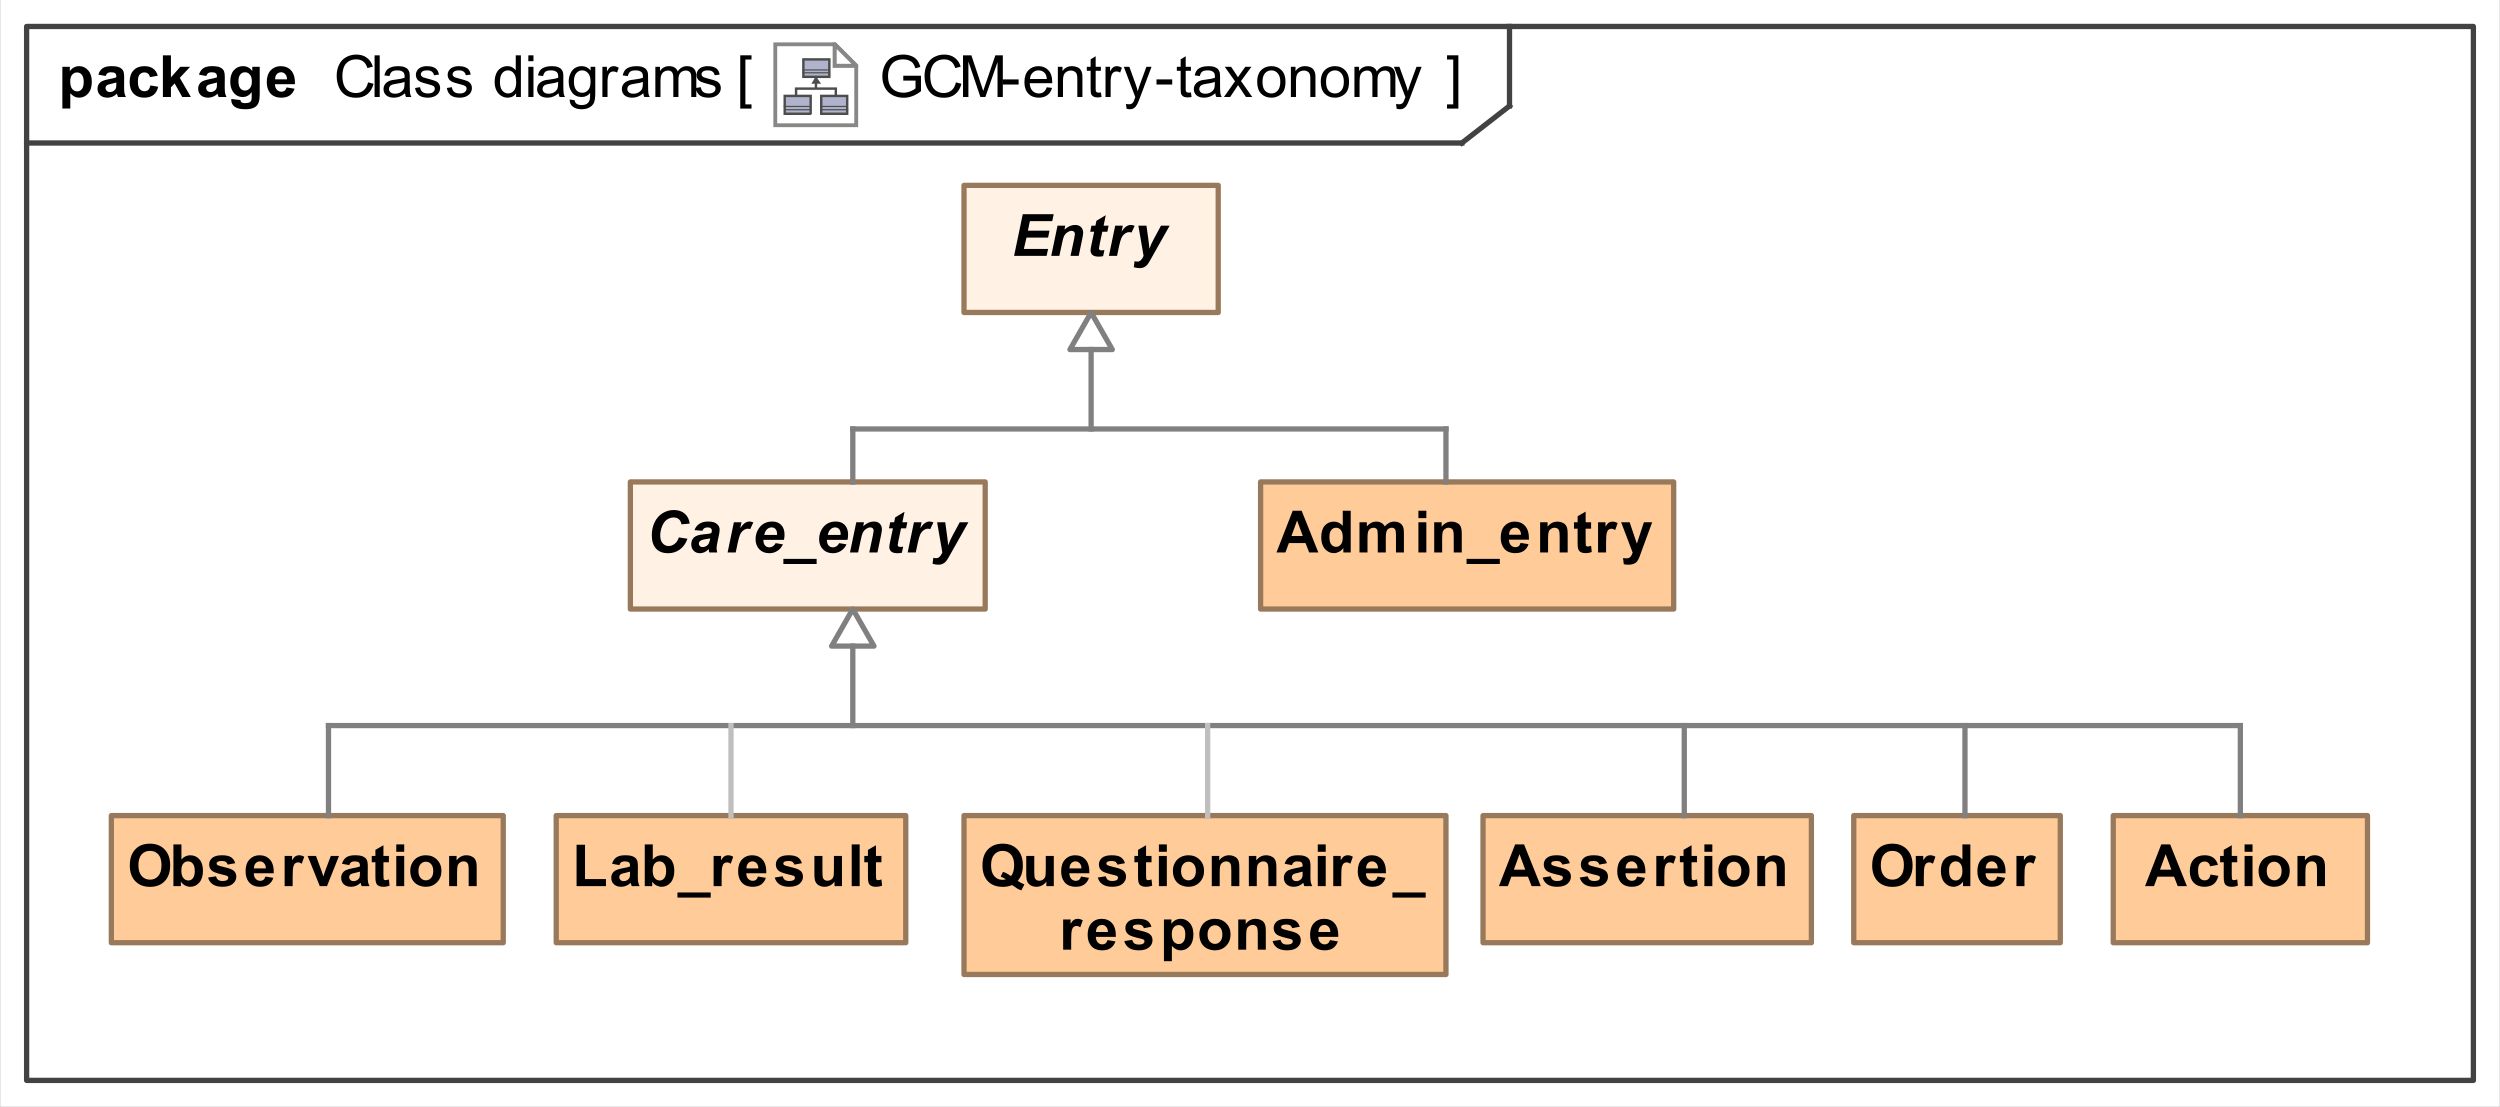 <?xml version="1.0" encoding="UTF-8"?>
<!DOCTYPE svg PUBLIC '-//W3C//DTD SVG 1.0//EN'
          'http://www.w3.org/TR/2001/REC-SVG-20010904/DTD/svg10.dtd'>
<svg fill-opacity="1" xmlns:xlink="http://www.w3.org/1999/xlink" color-rendering="auto" color-interpolation="auto" text-rendering="auto" stroke="black" stroke-linecap="square" width="4.917in" stroke-miterlimit="10" shape-rendering="auto" stroke-opacity="1" fill="black" stroke-dasharray="none" font-weight="normal" stroke-width="1" viewBox="0 0 472 209" height="2.177in" xmlns="http://www.w3.org/2000/svg" font-family="&apos;Arial&apos;" font-style="normal" stroke-linejoin="miter" font-size="12" stroke-dashoffset="0" image-rendering="auto"
><rect x="0" y="0" width="472" height="209" fill="#333333" stroke="none"/><!--Generated by the Batik Graphics2D SVG Generator
 This is MagicDraw diagram.--><defs id="genericDefs"
  /><g
  ><defs id="defs1"
    ><radialGradient transform="matrix(1.0 0.0 0.04 -1.0 0.0 19.964)" gradientUnits="userSpaceOnUse" r="3.197" cx="3.434" id="gradient1" cy="2.983" color-interpolation="sRGB" fx="3.434" fy="2.983" spreadMethod="pad"
      ><stop stop-color="white" offset="0%"
        /><stop stop-color="rgb(176,179,204)" offset="100%"
      /></radialGradient
      ><radialGradient transform="matrix(1.0 0.0 0.04 -1.0 0.0 19.964)" gradientUnits="userSpaceOnUse" r="4.2" cx="2.817" id="gradient2" cy="4.165" color-interpolation="sRGB" fx="2.817" fy="4.165" spreadMethod="pad"
      ><stop stop-color="white" offset="0%"
        /><stop stop-color="rgb(229,167,106)" offset="100%"
      /></radialGradient
      ><radialGradient transform="matrix(1.0 0.0 0.04 -1.0 0.0 19.964)" gradientUnits="userSpaceOnUse" r="4.2" cx="2.953" id="gradient3" cy="3.364" color-interpolation="sRGB" fx="2.953" fy="3.364" spreadMethod="pad"
      ><stop stop-color="white" offset="0%"
        /><stop stop-color="rgb(229,167,106)" offset="100%"
      /></radialGradient
      ><radialGradient transform="matrix(1.0 0.0 0.04 -1.0 0.0 19.964)" gradientUnits="userSpaceOnUse" r="3.198" cx="12.568" id="gradient4" cy="2.983" color-interpolation="sRGB" fx="12.568" fy="2.983" spreadMethod="pad"
      ><stop stop-color="white" offset="0%"
        /><stop stop-color="rgb(176,179,204)" offset="100%"
      /></radialGradient
      ><radialGradient transform="matrix(1.0 0.0 0.04 -1.0 0.0 19.964)" gradientUnits="userSpaceOnUse" r="4.201" cx="11.95" id="gradient5" cy="4.165" color-interpolation="sRGB" fx="11.95" fy="4.165" spreadMethod="pad"
      ><stop stop-color="white" offset="0%"
        /><stop stop-color="rgb(229,167,106)" offset="100%"
      /></radialGradient
      ><radialGradient transform="matrix(1.0 0.0 0.04 -1.0 0.0 19.964)" gradientUnits="userSpaceOnUse" r="4.2" cx="12.087" id="gradient6" cy="3.364" color-interpolation="sRGB" fx="12.087" fy="3.364" spreadMethod="pad"
      ><stop stop-color="white" offset="0%"
        /><stop stop-color="rgb(229,167,106)" offset="100%"
      /></radialGradient
      ><radialGradient transform="matrix(1.0 0.0 0.04 -1.0 0.0 19.964)" gradientUnits="userSpaceOnUse" r="3.197" cx="8.029" id="gradient7" cy="12.02" color-interpolation="sRGB" fx="8.029" fy="12.02" spreadMethod="pad"
      ><stop stop-color="white" offset="0%"
        /><stop stop-color="rgb(176,179,204)" offset="100%"
      /></radialGradient
      ><radialGradient transform="matrix(1.0 0.0 0.04 -1.0 0.0 19.964)" gradientUnits="userSpaceOnUse" r="4.201" cx="7.41" id="gradient8" cy="13.165" color-interpolation="sRGB" fx="7.41" fy="13.165" spreadMethod="pad"
      ><stop stop-color="white" offset="0%"
        /><stop stop-color="rgb(229,167,106)" offset="100%"
      /></radialGradient
      ><radialGradient transform="matrix(1.0 0.0 0.04 -1.0 0.0 19.964)" gradientUnits="userSpaceOnUse" r="4.2" cx="7.549" id="gradient9" cy="12.465" color-interpolation="sRGB" fx="7.549" fy="12.465" spreadMethod="pad"
      ><stop stop-color="white" offset="0%"
        /><stop stop-color="rgb(229,167,106)" offset="100%"
      /></radialGradient
      ><clipPath clipPathUnits="userSpaceOnUse" id="clipPath1"
      ><path d="M0 0 L472 0 L472 209 L0 209 L0 0 Z"
      /></clipPath
      ><clipPath clipPathUnits="userSpaceOnUse" id="clipPath2"
      ><path d="M-190.713 -10.45 L425.837 -10.45 L425.837 262.556 L-190.713 262.556 L-190.713 -10.45 Z"
      /></clipPath
      ><clipPath clipPathUnits="userSpaceOnUse" id="clipPath3"
      ><path d="M-0 0 L-0 20.9 L20.9 20.9 L20.9 0 Z"
      /></clipPath
    ></defs
    ><g fill="white" stroke="white"
    ><rect x="0" width="472" height="209" y="0" clip-path="url(#clipPath1)" stroke="none"
    /></g
    ><g fill="rgb(66,66,66)" text-rendering="geometricPrecision" stroke-linecap="butt" stroke="rgb(66,66,66)" stroke-linejoin="round"
    ><rect fill="none" x="5" width="462" height="199" y="5" clip-path="url(#clipPath1)"
      /><line y2="27" fill="none" x1="5" clip-path="url(#clipPath1)" x2="276" y1="27"
      /><line y2="20" fill="none" x1="285" clip-path="url(#clipPath1)" x2="285" y1="5"
      /><line y2="20" fill="none" x1="276" clip-path="url(#clipPath1)" x2="285" y1="27"
      /><path fill="black" d="M170.531 15.224 L170.531 14.302 L173.875 14.302 L173.875 17.224 Q173.094 17.834 172.281 18.146 Q171.469 18.459 170.609 18.459 Q169.453 18.459 168.5 17.959 Q167.547 17.459 167.062 16.521 Q166.578 15.584 166.578 14.412 Q166.578 13.271 167.062 12.271 Q167.547 11.271 168.453 10.787 Q169.359 10.302 170.531 10.302 Q171.375 10.302 172.062 10.584 Q172.766 10.865 173.156 11.365 Q173.547 11.849 173.75 12.646 L172.812 12.896 Q172.641 12.302 172.375 11.959 Q172.109 11.615 171.609 11.412 Q171.125 11.209 170.531 11.209 Q169.812 11.209 169.297 11.427 Q168.781 11.63 168.453 11.99 Q168.141 12.349 167.953 12.771 Q167.656 13.505 167.656 14.349 Q167.656 15.412 168.016 16.115 Q168.391 16.818 169.078 17.162 Q169.766 17.505 170.547 17.505 Q171.219 17.505 171.859 17.255 Q172.516 16.99 172.844 16.693 L172.844 15.224 L170.531 15.224 ZM180.469 15.552 L181.516 15.818 Q181.188 17.099 180.328 17.787 Q179.484 18.459 178.25 18.459 Q176.969 18.459 176.172 17.943 Q175.375 17.412 174.953 16.427 Q174.547 15.443 174.547 14.318 Q174.547 13.099 175.016 12.177 Q175.484 11.255 176.344 10.787 Q177.219 10.302 178.266 10.302 Q179.453 10.302 180.25 10.912 Q181.062 11.505 181.375 12.599 L180.344 12.849 Q180.078 11.99 179.547 11.599 Q179.031 11.209 178.25 11.209 Q177.328 11.209 176.719 11.646 Q176.109 12.068 175.859 12.802 Q175.625 13.537 175.625 14.318 Q175.625 15.318 175.906 16.068 Q176.203 16.818 176.812 17.193 Q177.438 17.568 178.156 17.568 Q179.031 17.568 179.641 17.068 Q180.25 16.552 180.469 15.552 ZM181.812 18.318 L181.812 10.443 L183.391 10.443 L185.25 16.021 Q185.5 16.802 185.625 17.177 Q185.766 16.755 186.047 15.927 L187.922 10.443 L189.328 10.443 L189.328 18.318 L188.328 18.318 L188.328 11.724 L186.031 18.318 L185.094 18.318 L182.828 11.615 L182.828 18.318 L181.812 18.318 ZM189.344 15.959 L189.344 14.99 L192.312 14.99 L192.312 15.959 L189.344 15.959 ZM197.625 16.474 L198.625 16.599 Q198.391 17.474 197.75 17.959 Q197.109 18.443 196.125 18.443 Q194.875 18.443 194.141 17.677 Q193.406 16.912 193.406 15.521 Q193.406 14.068 194.141 13.287 Q194.891 12.49 196.062 12.49 Q197.219 12.49 197.938 13.271 Q198.656 14.037 198.656 15.459 Q198.656 15.537 198.656 15.709 L194.406 15.709 Q194.453 16.646 194.922 17.146 Q195.406 17.646 196.125 17.646 Q196.656 17.646 197.031 17.38 Q197.406 17.099 197.625 16.474 ZM194.453 14.912 L197.641 14.912 Q197.578 14.193 197.281 13.834 Q196.812 13.287 196.078 13.287 Q195.406 13.287 194.953 13.74 Q194.5 14.177 194.453 14.912 ZM199.719 18.318 L199.719 12.615 L200.594 12.615 L200.594 13.427 Q201.219 12.49 202.406 12.49 Q202.922 12.49 203.359 12.677 Q203.797 12.849 204 13.162 Q204.219 13.459 204.312 13.865 Q204.359 14.146 204.359 14.818 L204.359 18.318 L203.391 18.318 L203.391 14.849 Q203.391 14.255 203.281 13.974 Q203.172 13.677 202.875 13.505 Q202.594 13.318 202.203 13.318 Q201.594 13.318 201.141 13.709 Q200.688 14.099 200.688 15.209 L200.688 18.318 L199.719 18.318 ZM207.844 17.459 L207.969 18.302 Q207.562 18.396 207.25 18.396 Q206.719 18.396 206.422 18.224 Q206.141 18.052 206.016 17.787 Q205.906 17.521 205.906 16.646 L205.906 13.365 L205.188 13.365 L205.188 12.615 L205.906 12.615 L205.906 11.209 L206.859 10.615 L206.859 12.615 L207.844 12.615 L207.844 13.365 L206.859 13.365 L206.859 16.709 Q206.859 17.115 206.906 17.24 Q206.969 17.349 207.078 17.427 Q207.203 17.49 207.406 17.49 Q207.578 17.49 207.844 17.459 ZM208.719 18.318 L208.719 12.615 L209.578 12.615 L209.578 13.474 Q209.922 12.865 210.203 12.677 Q210.484 12.49 210.812 12.49 Q211.312 12.49 211.812 12.802 L211.484 13.693 Q211.125 13.49 210.766 13.49 Q210.453 13.49 210.203 13.677 Q209.953 13.865 209.844 14.209 Q209.688 14.724 209.688 15.334 L209.688 18.318 L208.719 18.318 ZM212.688 20.521 L212.578 19.615 Q212.891 19.693 213.125 19.693 Q213.453 19.693 213.641 19.584 Q213.844 19.474 213.953 19.287 Q214.047 19.146 214.25 18.568 Q214.281 18.49 214.344 18.334 L212.172 12.615 L213.219 12.615 L214.406 15.912 Q214.641 16.552 214.812 17.24 Q214.984 16.568 215.219 15.943 L216.438 12.615 L217.406 12.615 L215.234 18.412 Q214.891 19.349 214.688 19.709 Q214.438 20.193 214.094 20.412 Q213.766 20.63 213.312 20.63 Q213.031 20.63 212.688 20.521 ZM218.344 15.959 L218.344 14.99 L221.312 14.99 L221.312 15.959 L218.344 15.959 ZM224.844 17.459 L224.969 18.302 Q224.562 18.396 224.25 18.396 Q223.719 18.396 223.422 18.224 Q223.141 18.052 223.016 17.787 Q222.906 17.521 222.906 16.646 L222.906 13.365 L222.188 13.365 L222.188 12.615 L222.906 12.615 L222.906 11.209 L223.859 10.615 L223.859 12.615 L224.844 12.615 L224.844 13.365 L223.859 13.365 L223.859 16.709 Q223.859 17.115 223.906 17.24 Q223.969 17.349 224.078 17.427 Q224.203 17.49 224.406 17.49 Q224.578 17.49 224.844 17.459 ZM229.453 17.615 Q228.906 18.068 228.406 18.255 Q227.922 18.443 227.344 18.443 Q226.406 18.443 225.891 17.99 Q225.391 17.521 225.391 16.818 Q225.391 16.396 225.578 16.052 Q225.781 15.709 226.078 15.505 Q226.391 15.287 226.781 15.177 Q227.062 15.099 227.641 15.037 Q228.812 14.896 229.359 14.693 Q229.375 14.505 229.375 14.443 Q229.375 13.849 229.094 13.615 Q228.734 13.287 228 13.287 Q227.312 13.287 226.984 13.521 Q226.672 13.755 226.516 14.365 L225.562 14.24 Q225.688 13.63 225.984 13.255 Q226.281 12.88 226.844 12.693 Q227.406 12.49 228.141 12.49 Q228.875 12.49 229.328 12.662 Q229.781 12.834 229.984 13.099 Q230.203 13.349 230.297 13.74 Q230.344 13.99 230.344 14.646 L230.344 15.927 Q230.344 17.271 230.406 17.63 Q230.469 17.99 230.656 18.318 L229.641 18.318 Q229.484 18.021 229.453 17.615 ZM229.359 15.459 Q228.844 15.677 227.781 15.818 Q227.188 15.912 226.938 16.021 Q226.703 16.115 226.562 16.334 Q226.422 16.537 226.422 16.787 Q226.422 17.177 226.719 17.443 Q227.016 17.693 227.578 17.693 Q228.141 17.693 228.562 17.443 Q229 17.193 229.219 16.771 Q229.359 16.443 229.359 15.802 L229.359 15.459 ZM231.078 18.318 L233.172 15.349 L231.234 12.615 L232.438 12.615 L233.328 13.959 Q233.562 14.334 233.719 14.584 Q233.953 14.24 234.156 13.959 L235.109 12.615 L236.266 12.615 L234.297 15.302 L236.422 18.318 L235.234 18.318 L234.062 16.552 L233.75 16.068 L232.25 18.318 L231.078 18.318 ZM237.359 15.459 Q237.359 13.88 238.25 13.115 Q238.984 12.49 240.047 12.49 Q241.219 12.49 241.953 13.255 Q242.703 14.021 242.703 15.38 Q242.703 16.49 242.375 17.13 Q242.047 17.755 241.406 18.099 Q240.781 18.443 240.047 18.443 Q238.844 18.443 238.094 17.677 Q237.359 16.912 237.359 15.459 ZM238.359 15.459 Q238.359 16.568 238.828 17.115 Q239.312 17.646 240.047 17.646 Q240.766 17.646 241.234 17.099 Q241.719 16.552 241.719 15.427 Q241.719 14.38 241.234 13.834 Q240.75 13.287 240.047 13.287 Q239.312 13.287 238.828 13.834 Q238.359 14.365 238.359 15.459 ZM243.719 18.318 L243.719 12.615 L244.594 12.615 L244.594 13.427 Q245.219 12.49 246.406 12.49 Q246.922 12.49 247.359 12.677 Q247.797 12.849 248 13.162 Q248.219 13.459 248.312 13.865 Q248.359 14.146 248.359 14.818 L248.359 18.318 L247.391 18.318 L247.391 14.849 Q247.391 14.255 247.281 13.974 Q247.172 13.677 246.875 13.505 Q246.594 13.318 246.203 13.318 Q245.594 13.318 245.141 13.709 Q244.688 14.099 244.688 15.209 L244.688 18.318 L243.719 18.318 ZM249.359 15.459 Q249.359 13.88 250.25 13.115 Q250.984 12.49 252.047 12.49 Q253.219 12.49 253.953 13.255 Q254.703 14.021 254.703 15.38 Q254.703 16.49 254.375 17.13 Q254.047 17.755 253.406 18.099 Q252.781 18.443 252.047 18.443 Q250.844 18.443 250.094 17.677 Q249.359 16.912 249.359 15.459 ZM250.359 15.459 Q250.359 16.568 250.828 17.115 Q251.312 17.646 252.047 17.646 Q252.766 17.646 253.234 17.099 Q253.719 16.552 253.719 15.427 Q253.719 14.38 253.234 13.834 Q252.75 13.287 252.047 13.287 Q251.312 13.287 250.828 13.834 Q250.359 14.365 250.359 15.459 ZM255.719 18.318 L255.719 12.615 L256.594 12.615 L256.594 13.412 Q256.859 12.99 257.297 12.74 Q257.75 12.49 258.312 12.49 Q258.953 12.49 259.359 12.755 Q259.766 13.005 259.938 13.49 Q260.609 12.49 261.688 12.49 Q262.547 12.49 263 12.959 Q263.453 13.427 263.453 14.396 L263.453 18.318 L262.5 18.318 L262.5 14.724 Q262.5 14.146 262.406 13.896 Q262.312 13.63 262.062 13.474 Q261.812 13.318 261.484 13.318 Q260.875 13.318 260.469 13.724 Q260.078 14.13 260.078 15.005 L260.078 18.318 L259.109 18.318 L259.109 14.615 Q259.109 13.974 258.875 13.646 Q258.641 13.318 258.109 13.318 Q257.703 13.318 257.344 13.537 Q257 13.755 256.844 14.177 Q256.688 14.584 256.688 15.365 L256.688 18.318 L255.719 18.318 ZM263.688 20.521 L263.578 19.615 Q263.891 19.693 264.125 19.693 Q264.453 19.693 264.641 19.584 Q264.844 19.474 264.953 19.287 Q265.047 19.146 265.25 18.568 Q265.281 18.49 265.344 18.334 L263.172 12.615 L264.219 12.615 L265.406 15.912 Q265.641 16.552 265.812 17.24 Q265.984 16.568 266.219 15.943 L267.438 12.615 L268.406 12.615 L266.234 18.412 Q265.891 19.349 265.688 19.709 Q265.438 20.193 265.094 20.412 Q264.766 20.63 264.312 20.63 Q264.031 20.63 263.688 20.521 Z" clip-path="url(#clipPath1)" stroke="none"
      /><path fill="black" d="M69.469 15.552 L70.516 15.818 Q70.188 17.099 69.328 17.787 Q68.484 18.459 67.25 18.459 Q65.969 18.459 65.172 17.943 Q64.375 17.412 63.953 16.427 Q63.547 15.443 63.547 14.318 Q63.547 13.099 64.016 12.177 Q64.484 11.255 65.344 10.787 Q66.219 10.302 67.266 10.302 Q68.453 10.302 69.25 10.912 Q70.062 11.505 70.375 12.599 L69.344 12.849 Q69.078 11.99 68.547 11.599 Q68.031 11.209 67.25 11.209 Q66.328 11.209 65.719 11.646 Q65.109 12.068 64.859 12.802 Q64.625 13.537 64.625 14.318 Q64.625 15.318 64.906 16.068 Q65.203 16.818 65.812 17.193 Q66.438 17.568 67.156 17.568 Q68.031 17.568 68.641 17.068 Q69.25 16.552 69.469 15.552 ZM70.703 18.318 L70.703 10.443 L71.672 10.443 L71.672 18.318 L70.703 18.318 ZM76.453 17.615 Q75.906 18.068 75.406 18.255 Q74.922 18.443 74.344 18.443 Q73.406 18.443 72.891 17.99 Q72.391 17.521 72.391 16.818 Q72.391 16.396 72.578 16.052 Q72.781 15.709 73.078 15.505 Q73.391 15.287 73.781 15.177 Q74.062 15.099 74.641 15.037 Q75.812 14.896 76.359 14.693 Q76.375 14.505 76.375 14.443 Q76.375 13.849 76.094 13.615 Q75.734 13.287 75 13.287 Q74.312 13.287 73.984 13.521 Q73.672 13.755 73.516 14.365 L72.562 14.24 Q72.688 13.63 72.984 13.255 Q73.281 12.88 73.844 12.693 Q74.406 12.49 75.141 12.49 Q75.875 12.49 76.328 12.662 Q76.781 12.834 76.984 13.099 Q77.203 13.349 77.297 13.74 Q77.344 13.99 77.344 14.646 L77.344 15.927 Q77.344 17.271 77.406 17.63 Q77.469 17.99 77.656 18.318 L76.641 18.318 Q76.484 18.021 76.453 17.615 ZM76.359 15.459 Q75.844 15.677 74.781 15.818 Q74.188 15.912 73.938 16.021 Q73.703 16.115 73.562 16.334 Q73.422 16.537 73.422 16.787 Q73.422 17.177 73.719 17.443 Q74.016 17.693 74.578 17.693 Q75.141 17.693 75.562 17.443 Q76 17.193 76.219 16.771 Q76.359 16.443 76.359 15.802 L76.359 15.459 ZM78.344 16.615 L79.297 16.459 Q79.375 17.037 79.734 17.349 Q80.109 17.646 80.766 17.646 Q81.438 17.646 81.75 17.38 Q82.078 17.115 82.078 16.74 Q82.078 16.412 81.797 16.224 Q81.594 16.099 80.812 15.896 Q79.75 15.63 79.328 15.443 Q78.922 15.24 78.703 14.896 Q78.5 14.552 78.5 14.13 Q78.5 13.74 78.672 13.427 Q78.844 13.099 79.156 12.88 Q79.375 12.709 79.766 12.599 Q80.156 12.49 80.594 12.49 Q81.266 12.49 81.766 12.677 Q82.281 12.865 82.516 13.209 Q82.766 13.537 82.859 14.084 L81.922 14.209 Q81.844 13.771 81.531 13.537 Q81.234 13.287 80.672 13.287 Q80 13.287 79.719 13.505 Q79.438 13.724 79.438 14.021 Q79.438 14.209 79.547 14.349 Q79.672 14.505 79.922 14.615 Q80.062 14.662 80.781 14.865 Q81.797 15.13 82.203 15.302 Q82.609 15.474 82.844 15.818 Q83.078 16.146 83.078 16.646 Q83.078 17.13 82.797 17.552 Q82.516 17.974 81.984 18.209 Q81.453 18.443 80.781 18.443 Q79.672 18.443 79.078 17.99 Q78.5 17.521 78.344 16.615 ZM84.344 16.615 L85.297 16.459 Q85.375 17.037 85.734 17.349 Q86.109 17.646 86.766 17.646 Q87.438 17.646 87.75 17.38 Q88.078 17.115 88.078 16.74 Q88.078 16.412 87.797 16.224 Q87.594 16.099 86.812 15.896 Q85.75 15.63 85.328 15.443 Q84.922 15.24 84.703 14.896 Q84.5 14.552 84.5 14.13 Q84.5 13.74 84.672 13.427 Q84.844 13.099 85.156 12.88 Q85.375 12.709 85.766 12.599 Q86.156 12.49 86.594 12.49 Q87.266 12.49 87.766 12.677 Q88.281 12.865 88.516 13.209 Q88.766 13.537 88.859 14.084 L87.922 14.209 Q87.844 13.771 87.531 13.537 Q87.234 13.287 86.672 13.287 Q86 13.287 85.719 13.505 Q85.438 13.724 85.438 14.021 Q85.438 14.209 85.547 14.349 Q85.672 14.505 85.922 14.615 Q86.062 14.662 86.781 14.865 Q87.797 15.13 88.203 15.302 Q88.609 15.474 88.844 15.818 Q89.078 16.146 89.078 16.646 Q89.078 17.13 88.797 17.552 Q88.516 17.974 87.984 18.209 Q87.453 18.443 86.781 18.443 Q85.672 18.443 85.078 17.99 Q84.5 17.521 84.344 16.615 ZM97.422 18.318 L97.422 17.599 Q96.891 18.443 95.828 18.443 Q95.156 18.443 94.578 18.068 Q94 17.693 93.688 17.021 Q93.375 16.349 93.375 15.474 Q93.375 14.615 93.656 13.927 Q93.953 13.224 94.516 12.865 Q95.078 12.49 95.781 12.49 Q96.297 12.49 96.703 12.709 Q97.109 12.927 97.359 13.271 L97.359 10.443 L98.328 10.443 L98.328 18.318 L97.422 18.318 ZM94.375 15.474 Q94.375 16.568 94.828 17.115 Q95.297 17.646 95.922 17.646 Q96.562 17.646 97 17.13 Q97.438 16.615 97.438 15.552 Q97.438 14.38 96.984 13.834 Q96.547 13.287 95.875 13.287 Q95.234 13.287 94.797 13.818 Q94.375 14.334 94.375 15.474 ZM99.734 11.552 L99.734 10.443 L100.703 10.443 L100.703 11.552 L99.734 11.552 ZM99.734 18.318 L99.734 12.615 L100.703 12.615 L100.703 18.318 L99.734 18.318 ZM105.453 17.615 Q104.906 18.068 104.406 18.255 Q103.922 18.443 103.344 18.443 Q102.406 18.443 101.891 17.99 Q101.391 17.521 101.391 16.818 Q101.391 16.396 101.578 16.052 Q101.781 15.709 102.078 15.505 Q102.391 15.287 102.781 15.177 Q103.062 15.099 103.641 15.037 Q104.812 14.896 105.359 14.693 Q105.375 14.505 105.375 14.443 Q105.375 13.849 105.094 13.615 Q104.734 13.287 104 13.287 Q103.312 13.287 102.984 13.521 Q102.672 13.755 102.516 14.365 L101.562 14.24 Q101.688 13.63 101.984 13.255 Q102.281 12.88 102.844 12.693 Q103.406 12.49 104.141 12.49 Q104.875 12.49 105.328 12.662 Q105.781 12.834 105.984 13.099 Q106.203 13.349 106.297 13.74 Q106.344 13.99 106.344 14.646 L106.344 15.927 Q106.344 17.271 106.406 17.63 Q106.469 17.99 106.656 18.318 L105.641 18.318 Q105.484 18.021 105.453 17.615 ZM105.359 15.459 Q104.844 15.677 103.781 15.818 Q103.188 15.912 102.938 16.021 Q102.703 16.115 102.562 16.334 Q102.422 16.537 102.422 16.787 Q102.422 17.177 102.719 17.443 Q103.016 17.693 103.578 17.693 Q104.141 17.693 104.562 17.443 Q105 17.193 105.219 16.771 Q105.359 16.443 105.359 15.802 L105.359 15.459 ZM107.547 18.787 L108.484 18.927 Q108.547 19.365 108.812 19.568 Q109.172 19.834 109.797 19.834 Q110.469 19.834 110.828 19.568 Q111.203 19.302 111.328 18.818 Q111.406 18.521 111.406 17.568 Q110.766 18.318 109.812 18.318 Q108.641 18.318 108 17.474 Q107.359 16.615 107.359 15.427 Q107.359 14.615 107.656 13.927 Q107.953 13.24 108.5 12.865 Q109.062 12.49 109.828 12.49 Q110.828 12.49 111.484 13.302 L111.484 12.615 L112.375 12.615 L112.375 17.537 Q112.375 18.88 112.109 19.427 Q111.844 19.99 111.25 20.302 Q110.656 20.63 109.797 20.63 Q108.781 20.63 108.156 20.162 Q107.531 19.709 107.547 18.787 ZM108.344 15.365 Q108.344 16.49 108.781 17.005 Q109.234 17.521 109.906 17.521 Q110.578 17.521 111.031 17.005 Q111.484 16.49 111.484 15.396 Q111.484 14.349 111.016 13.818 Q110.547 13.287 109.891 13.287 Q109.25 13.287 108.797 13.818 Q108.344 14.334 108.344 15.365 ZM113.719 18.318 L113.719 12.615 L114.578 12.615 L114.578 13.474 Q114.922 12.865 115.203 12.677 Q115.484 12.49 115.812 12.49 Q116.312 12.49 116.812 12.802 L116.484 13.693 Q116.125 13.49 115.766 13.49 Q115.453 13.49 115.203 13.677 Q114.953 13.865 114.844 14.209 Q114.688 14.724 114.688 15.334 L114.688 18.318 L113.719 18.318 ZM121.453 17.615 Q120.906 18.068 120.406 18.255 Q119.922 18.443 119.344 18.443 Q118.406 18.443 117.891 17.99 Q117.391 17.521 117.391 16.818 Q117.391 16.396 117.578 16.052 Q117.781 15.709 118.078 15.505 Q118.391 15.287 118.781 15.177 Q119.062 15.099 119.641 15.037 Q120.812 14.896 121.359 14.693 Q121.375 14.505 121.375 14.443 Q121.375 13.849 121.094 13.615 Q120.734 13.287 120 13.287 Q119.312 13.287 118.984 13.521 Q118.672 13.755 118.516 14.365 L117.562 14.24 Q117.688 13.63 117.984 13.255 Q118.281 12.88 118.844 12.693 Q119.406 12.49 120.141 12.49 Q120.875 12.49 121.328 12.662 Q121.781 12.834 121.984 13.099 Q122.203 13.349 122.297 13.74 Q122.344 13.99 122.344 14.646 L122.344 15.927 Q122.344 17.271 122.406 17.63 Q122.469 17.99 122.656 18.318 L121.641 18.318 Q121.484 18.021 121.453 17.615 ZM121.359 15.459 Q120.844 15.677 119.781 15.818 Q119.188 15.912 118.938 16.021 Q118.703 16.115 118.562 16.334 Q118.422 16.537 118.422 16.787 Q118.422 17.177 118.719 17.443 Q119.016 17.693 119.578 17.693 Q120.141 17.693 120.562 17.443 Q121 17.193 121.219 16.771 Q121.359 16.443 121.359 15.802 L121.359 15.459 ZM123.719 18.318 L123.719 12.615 L124.594 12.615 L124.594 13.412 Q124.859 12.99 125.297 12.74 Q125.75 12.49 126.312 12.49 Q126.953 12.49 127.359 12.755 Q127.766 13.005 127.938 13.49 Q128.609 12.49 129.688 12.49 Q130.547 12.49 131 12.959 Q131.453 13.427 131.453 14.396 L131.453 18.318 L130.5 18.318 L130.5 14.724 Q130.5 14.146 130.406 13.896 Q130.312 13.63 130.062 13.474 Q129.812 13.318 129.484 13.318 Q128.875 13.318 128.469 13.724 Q128.078 14.13 128.078 15.005 L128.078 18.318 L127.109 18.318 L127.109 14.615 Q127.109 13.974 126.875 13.646 Q126.641 13.318 126.109 13.318 Q125.703 13.318 125.344 13.537 Q125 13.755 124.844 14.177 Q124.688 14.584 124.688 15.365 L124.688 18.318 L123.719 18.318 ZM131.344 16.615 L132.297 16.459 Q132.375 17.037 132.734 17.349 Q133.109 17.646 133.766 17.646 Q134.438 17.646 134.75 17.38 Q135.078 17.115 135.078 16.74 Q135.078 16.412 134.797 16.224 Q134.594 16.099 133.812 15.896 Q132.75 15.63 132.328 15.443 Q131.922 15.24 131.703 14.896 Q131.5 14.552 131.5 14.13 Q131.5 13.74 131.672 13.427 Q131.844 13.099 132.156 12.88 Q132.375 12.709 132.766 12.599 Q133.156 12.49 133.594 12.49 Q134.266 12.49 134.766 12.677 Q135.281 12.865 135.516 13.209 Q135.766 13.537 135.859 14.084 L134.922 14.209 Q134.844 13.771 134.531 13.537 Q134.234 13.287 133.672 13.287 Q133 13.287 132.719 13.505 Q132.438 13.724 132.438 14.021 Q132.438 14.209 132.547 14.349 Q132.672 14.505 132.922 14.615 Q133.062 14.662 133.781 14.865 Q134.797 15.13 135.203 15.302 Q135.609 15.474 135.844 15.818 Q136.078 16.146 136.078 16.646 Q136.078 17.13 135.797 17.552 Q135.516 17.974 134.984 18.209 Q134.453 18.443 133.781 18.443 Q132.672 18.443 132.078 17.99 Q131.5 17.521 131.344 16.615 Z" clip-path="url(#clipPath1)" stroke="none"
      /><path fill="black" d="M11.75 12.615 L13.156 12.615 L13.156 13.459 Q13.422 13.021 13.891 12.755 Q14.359 12.49 14.938 12.49 Q15.922 12.49 16.609 13.271 Q17.312 14.037 17.312 15.427 Q17.312 16.865 16.609 17.662 Q15.922 18.443 14.922 18.443 Q14.453 18.443 14.062 18.255 Q13.688 18.068 13.25 17.615 L13.25 20.49 L11.75 20.49 L11.75 12.615 ZM13.234 15.365 Q13.234 16.334 13.609 16.802 Q14 17.255 14.547 17.255 Q15.078 17.255 15.422 16.834 Q15.781 16.412 15.781 15.443 Q15.781 14.552 15.422 14.115 Q15.062 13.677 14.531 13.677 Q13.969 13.677 13.594 14.115 Q13.234 14.537 13.234 15.365 ZM19.922 14.349 L18.547 14.099 Q18.781 13.287 19.344 12.896 Q19.906 12.49 21.016 12.49 Q22.031 12.49 22.516 12.724 Q23.016 12.959 23.219 13.334 Q23.422 13.693 23.422 14.677 L23.406 16.443 Q23.406 17.193 23.469 17.552 Q23.547 17.912 23.75 18.318 L22.25 18.318 Q22.188 18.162 22.109 17.865 Q22.078 17.74 22.062 17.693 Q21.672 18.068 21.219 18.255 Q20.781 18.443 20.281 18.443 Q19.406 18.443 18.891 17.974 Q18.391 17.49 18.391 16.755 Q18.391 16.271 18.625 15.896 Q18.859 15.521 19.266 15.318 Q19.688 15.115 20.469 14.959 Q21.531 14.771 21.938 14.599 L21.938 14.443 Q21.938 14.005 21.719 13.834 Q21.5 13.646 20.906 13.646 Q20.516 13.646 20.281 13.802 Q20.062 13.959 19.922 14.349 ZM21.938 15.584 Q21.641 15.677 21.016 15.818 Q20.391 15.943 20.203 16.068 Q19.906 16.287 19.906 16.599 Q19.906 16.927 20.141 17.162 Q20.375 17.38 20.734 17.38 Q21.141 17.38 21.516 17.115 Q21.797 16.912 21.875 16.615 Q21.938 16.427 21.938 15.88 L21.938 15.584 ZM29.766 14.302 L28.281 14.568 Q28.203 14.13 27.938 13.912 Q27.672 13.677 27.25 13.677 Q26.688 13.677 26.344 14.068 Q26.016 14.443 26.016 15.365 Q26.016 16.38 26.344 16.802 Q26.688 17.224 27.266 17.224 Q27.703 17.224 27.969 16.974 Q28.25 16.724 28.359 16.13 L29.844 16.38 Q29.609 17.412 28.953 17.927 Q28.297 18.443 27.203 18.443 Q25.938 18.443 25.188 17.662 Q24.453 16.865 24.453 15.474 Q24.453 14.052 25.203 13.271 Q25.953 12.49 27.219 12.49 Q28.266 12.49 28.875 12.943 Q29.5 13.38 29.766 14.302 ZM30.734 18.318 L30.734 10.443 L32.25 10.443 L32.25 14.615 L34.016 12.615 L35.875 12.615 L33.922 14.693 L36.016 18.318 L34.391 18.318 L32.953 15.755 L32.25 16.49 L32.25 18.318 L30.734 18.318 ZM38.922 14.349 L37.547 14.099 Q37.781 13.287 38.344 12.896 Q38.906 12.49 40.016 12.49 Q41.031 12.49 41.516 12.724 Q42.016 12.959 42.219 13.334 Q42.422 13.693 42.422 14.677 L42.406 16.443 Q42.406 17.193 42.469 17.552 Q42.547 17.912 42.75 18.318 L41.25 18.318 Q41.188 18.162 41.109 17.865 Q41.078 17.74 41.062 17.693 Q40.672 18.068 40.219 18.255 Q39.781 18.443 39.281 18.443 Q38.406 18.443 37.891 17.974 Q37.391 17.49 37.391 16.755 Q37.391 16.271 37.625 15.896 Q37.859 15.521 38.266 15.318 Q38.688 15.115 39.469 14.959 Q40.531 14.771 40.938 14.599 L40.938 14.443 Q40.938 14.005 40.719 13.834 Q40.5 13.646 39.906 13.646 Q39.516 13.646 39.281 13.802 Q39.062 13.959 38.922 14.349 ZM40.938 15.584 Q40.641 15.677 40.016 15.818 Q39.391 15.943 39.203 16.068 Q38.906 16.287 38.906 16.599 Q38.906 16.927 39.141 17.162 Q39.375 17.38 39.734 17.38 Q40.141 17.38 40.516 17.115 Q40.797 16.912 40.875 16.615 Q40.938 16.427 40.938 15.88 L40.938 15.584 ZM43.656 18.693 L45.375 18.896 Q45.422 19.209 45.578 19.318 Q45.781 19.474 46.25 19.474 Q46.844 19.474 47.141 19.302 Q47.328 19.177 47.438 18.927 Q47.5 18.724 47.5 18.224 L47.5 17.396 Q46.828 18.318 45.797 18.318 Q44.656 18.318 43.984 17.349 Q43.453 16.584 43.453 15.427 Q43.453 14.005 44.141 13.255 Q44.828 12.49 45.859 12.49 Q46.922 12.49 47.609 13.412 L47.609 12.615 L49.016 12.615 L49.016 17.74 Q49.016 18.74 48.844 19.24 Q48.688 19.74 48.375 20.021 Q48.078 20.318 47.578 20.474 Q47.078 20.63 46.312 20.63 Q44.859 20.63 44.25 20.13 Q43.641 19.646 43.641 18.88 Q43.641 18.802 43.656 18.693 ZM45 15.349 Q45 16.255 45.344 16.677 Q45.703 17.099 46.219 17.099 Q46.766 17.099 47.141 16.677 Q47.531 16.24 47.531 15.38 Q47.531 14.505 47.156 14.084 Q46.797 13.646 46.25 13.646 Q45.703 13.646 45.344 14.068 Q45 14.49 45 15.349 ZM54.094 16.505 L55.594 16.755 Q55.312 17.584 54.688 18.021 Q54.062 18.443 53.109 18.443 Q51.625 18.443 50.906 17.474 Q50.344 16.693 50.344 15.505 Q50.344 14.084 51.078 13.287 Q51.828 12.49 52.969 12.49 Q54.234 12.49 54.969 13.334 Q55.703 14.162 55.672 15.896 L51.891 15.896 Q51.906 16.568 52.25 16.943 Q52.609 17.318 53.125 17.318 Q53.484 17.318 53.719 17.13 Q53.969 16.927 54.094 16.505 ZM54.172 14.974 Q54.156 14.318 53.828 13.99 Q53.516 13.646 53.062 13.646 Q52.562 13.646 52.234 14.005 Q51.922 14.365 51.922 14.974 L54.172 14.974 Z" clip-path="url(#clipPath1)" stroke="none"
      /><path fill="black" d="M275.344 20.505 L273.203 20.505 L273.203 19.709 L274.375 19.709 L274.375 11.24 L273.203 11.24 L273.203 10.443 L275.344 10.443 L275.344 20.505 Z" clip-path="url(#clipPath1)" stroke="none"
    /></g
    ><g fill="white" text-rendering="geometricPrecision" transform="translate(146,8) matrix(0.766,0,0,0.766,0,0)" stroke-linecap="butt" stroke="white" stroke-linejoin="round"
    ><path d="M20.45 20.45 L0.45 20.45 L0.45 0.45 L15.117 0.45 L20.45 5.783 Z" stroke="none" clip-path="url(#clipPath3)"
    /></g
    ><g fill="rgb(135,135,135)" text-rendering="geometricPrecision" stroke-miterlimit="5" transform="translate(146,8) matrix(0.766,0,0,0.766,0,0)" stroke-linecap="butt" stroke="rgb(135,135,135)"
    ><path fill="none" d="M20.45 20.45 L0.45 20.45 L0.45 0.45 L15.117 0.45 L20.45 5.783 Z" clip-path="url(#clipPath3)"
    /></g
    ><g fill="url(#gradient1)" text-rendering="geometricPrecision" stroke-miterlimit="5" transform="matrix(0.766,0,0,0.766,146,8)" stroke-linecap="butt" stroke="url(#gradient1)"
    ><path d="M9.1 17.6 L2.8 17.6 L2.8 16 L2.8 13.2 L9.2 13.2 L9.2 17.5 L9.1 17.6 Z" stroke="none" clip-path="url(#clipPath3)"
      /><path fill="none" d="M9.1 17.6 L2.8 17.6 L2.8 16 L2.8 13.2 L9.2 13.2 L9.2 17.5 L9.1 17.6 Z" stroke-width="0.6" clip-path="url(#clipPath3)" stroke="rgb(77,77,77)"
    /></g
    ><g stroke-linecap="butt" transform="matrix(0.766,0,0,0.766,146,8)" fill="url(#gradient2)" text-rendering="geometricPrecision" stroke="url(#gradient2)" stroke-width="0.6" stroke-miterlimit="5"
    ><path d="M9 15.8 L2.7 15.8" stroke="none" clip-path="url(#clipPath3)"
      /><path fill="none" d="M9 15.8 L2.7 15.8" stroke-width="0.3" clip-path="url(#clipPath3)" stroke="rgb(77,77,77)"
    /></g
    ><g stroke-linecap="butt" transform="matrix(0.766,0,0,0.766,146,8)" fill="url(#gradient3)" text-rendering="geometricPrecision" stroke="url(#gradient3)" stroke-width="0.3" stroke-miterlimit="5"
    ><path d="M9.1 16.6 L2.8 16.6" stroke="none" clip-path="url(#clipPath3)"
      /><path fill="none" d="M9.1 16.6 L2.8 16.6" clip-path="url(#clipPath3)" stroke="rgb(77,77,77)"
    /></g
    ><g stroke-linecap="butt" transform="matrix(0.766,0,0,0.766,146,8)" fill="url(#gradient4)" text-rendering="geometricPrecision" stroke="url(#gradient4)" stroke-width="0.3" stroke-miterlimit="5"
    ><path d="M18.2 17.6 L11.8 17.6 L11.8 16 L11.8 13.2 L18.2 13.2 L18.2 17.5 L18.2 17.6 Z" stroke="none" clip-path="url(#clipPath3)"
      /><path fill="none" d="M18.2 17.6 L11.8 17.6 L11.8 16 L11.8 13.2 L18.2 13.2 L18.2 17.5 L18.2 17.6 Z" stroke-width="0.6" clip-path="url(#clipPath3)" stroke="rgb(77,77,77)"
    /></g
    ><g stroke-linecap="butt" transform="matrix(0.766,0,0,0.766,146,8)" fill="url(#gradient5)" text-rendering="geometricPrecision" stroke="url(#gradient5)" stroke-width="0.6" stroke-miterlimit="5"
    ><path d="M18.1 15.8 L11.8 15.8" stroke="none" clip-path="url(#clipPath3)"
      /><path fill="none" d="M18.1 15.8 L11.8 15.8" stroke-width="0.3" clip-path="url(#clipPath3)" stroke="rgb(77,77,77)"
    /></g
    ><g stroke-linecap="butt" transform="matrix(0.766,0,0,0.766,146,8)" fill="url(#gradient6)" text-rendering="geometricPrecision" stroke="url(#gradient6)" stroke-width="0.3" stroke-miterlimit="5"
    ><path d="M18.3 16.6 L12 16.6" stroke="none" clip-path="url(#clipPath3)"
      /><path fill="none" d="M18.3 16.6 L12 16.6" clip-path="url(#clipPath3)" stroke="rgb(77,77,77)"
    /></g
    ><g stroke-linecap="butt" transform="matrix(0.766,0,0,0.766,146,8)" fill="url(#gradient7)" text-rendering="geometricPrecision" stroke="url(#gradient7)" stroke-width="0.3" stroke-miterlimit="5"
    ><path d="M13.7 8.5 L7.4 8.5 L7.4 7 L7.4 4.2 L13.8 4.2 L13.8 8.5 L13.7 8.5 Z" stroke="none" clip-path="url(#clipPath3)"
      /><path fill="none" d="M13.7 8.5 L7.4 8.5 L7.4 7 L7.4 4.2 L13.8 4.2 L13.8 8.5 L13.7 8.5 Z" stroke-width="0.6" clip-path="url(#clipPath3)" stroke="rgb(77,77,77)"
    /></g
    ><g stroke-linecap="butt" transform="matrix(0.766,0,0,0.766,146,8)" fill="url(#gradient8)" text-rendering="geometricPrecision" stroke="url(#gradient8)" stroke-width="0.6" stroke-miterlimit="5"
    ><path d="M13.6 6.8 L7.3 6.8" stroke="none" clip-path="url(#clipPath3)"
      /><path fill="none" d="M13.6 6.8 L7.3 6.8" stroke-width="0.3" clip-path="url(#clipPath3)" stroke="rgb(77,77,77)"
    /></g
    ><g stroke-linecap="butt" transform="matrix(0.766,0,0,0.766,146,8)" fill="url(#gradient9)" text-rendering="geometricPrecision" stroke="url(#gradient9)" stroke-width="0.3" stroke-miterlimit="5"
    ><path d="M13.7 7.5 L7.4 7.5" stroke="none" clip-path="url(#clipPath3)"
      /><path fill="none" d="M13.7 7.5 L7.4 7.5" clip-path="url(#clipPath3)" stroke="rgb(77,77,77)"
    /></g
    ><g stroke-linecap="butt" transform="matrix(0.766,0,0,0.766,146,8)" fill="rgb(77,77,77)" text-rendering="geometricPrecision" stroke="rgb(77,77,77)" stroke-width="0.6" stroke-miterlimit="5"
    ><path fill="none" d="M5.6 12.9 L5.6 11.4 L15.4 11.4 L15.4 13" clip-path="url(#clipPath3)"
    /></g
    ><g stroke-linecap="butt" transform="matrix(0.766,0,0,0.766,146,8)" fill="rgb(77,77,77)" text-rendering="geometricPrecision" stroke="rgb(77,77,77)" stroke-width="0.6" stroke-miterlimit="5"
    ><path fill="none" d="M10.5 11.2 L10.5 9.8" clip-path="url(#clipPath3)"
    /></g
    ><g stroke-linecap="butt" transform="matrix(0.766,0,0,0.766,146,8)" fill="rgb(77,77,77)" text-rendering="geometricPrecision" stroke="rgb(77,77,77)" stroke-width="0.6" stroke-miterlimit="5"
    ><path d="M9.9 9.9 L11.2 9.9 L10.5 8.9 L9.9 9.9 Z" stroke="none" clip-path="url(#clipPath3)"
      /><path fill="none" d="M9.9 9.9 L11.2 9.9 L10.5 8.9 L9.9 9.9 Z" clip-path="url(#clipPath3)"
    /></g
    ><g stroke-linecap="butt" transform="matrix(0.766,0,0,0.766,146,8)" fill="white" text-rendering="geometricPrecision" stroke="white" stroke-width="0.6" stroke-miterlimit="5"
    ><path d="M15.117 5.783 L20.45 5.783 L15.117 0.45 Z" stroke="none" clip-path="url(#clipPath3)"
      /><path fill="none" d="M15.117 5.783 L20.45 5.783 L15.117 0.45 Z" stroke-width="1" clip-path="url(#clipPath3)" stroke="rgb(135,135,135)"
    /></g
    ><g stroke-linecap="butt" stroke-linejoin="round" text-rendering="geometricPrecision"
    ><path d="M139.75 20.505 L139.75 10.443 L141.875 10.443 L141.875 11.24 L140.719 11.24 L140.719 19.709 L141.875 19.709 L141.875 20.505 L139.75 20.505 Z" stroke="none" clip-path="url(#clipPath1)"
    /></g
    ><g fill="rgb(255,204,153)" text-rendering="geometricPrecision" stroke-linecap="butt" stroke="rgb(255,204,153)" stroke-linejoin="round"
    ><rect x="182" width="91" height="30" y="154" clip-path="url(#clipPath1)" stroke="none"
      /><rect x="182" y="154" clip-path="url(#clipPath1)" fill="none" width="91" height="30" stroke="rgb(153,121,92)"
      /><path fill="black" d="M192.141 166.318 Q192.719 166.74 193.406 166.99 L192.828 168.115 Q192.469 168.005 192.125 167.818 Q192.047 167.771 191.062 167.115 Q190.297 167.458 189.344 167.458 Q187.531 167.458 186.5 166.396 Q185.484 165.318 185.484 163.38 Q185.484 161.458 186.516 160.38 Q187.547 159.302 189.312 159.302 Q191.062 159.302 192.078 160.38 Q193.109 161.458 193.109 163.38 Q193.109 164.396 192.828 165.177 Q192.609 165.771 192.141 166.318 ZM190.859 165.427 Q191.172 165.068 191.312 164.552 Q191.469 164.037 191.469 163.38 Q191.469 162.021 190.859 161.349 Q190.266 160.662 189.297 160.662 Q188.328 160.662 187.719 161.349 Q187.109 162.021 187.109 163.38 Q187.109 164.755 187.719 165.443 Q188.328 166.13 189.25 166.13 Q189.594 166.13 189.906 166.021 Q189.422 165.708 188.922 165.521 L189.359 164.615 Q190.141 164.88 190.859 165.427 ZM197.547 167.318 L197.547 166.458 Q197.234 166.927 196.719 167.193 Q196.219 167.443 195.656 167.443 Q195.078 167.443 194.625 167.193 Q194.172 166.943 193.953 166.49 Q193.75 166.021 193.75 165.224 L193.75 161.615 L195.266 161.615 L195.266 164.24 Q195.266 165.443 195.344 165.708 Q195.438 165.974 195.656 166.146 Q195.875 166.302 196.219 166.302 Q196.594 166.302 196.906 166.099 Q197.219 165.88 197.328 165.568 Q197.438 165.24 197.438 164.021 L197.438 161.615 L198.953 161.615 L198.953 167.318 L197.547 167.318 ZM204.094 165.505 L205.594 165.755 Q205.312 166.583 204.688 167.021 Q204.062 167.443 203.109 167.443 Q201.625 167.443 200.906 166.474 Q200.344 165.693 200.344 164.505 Q200.344 163.083 201.078 162.287 Q201.828 161.49 202.969 161.49 Q204.234 161.49 204.969 162.333 Q205.703 163.162 205.672 164.896 L201.891 164.896 Q201.906 165.568 202.25 165.943 Q202.609 166.318 203.125 166.318 Q203.484 166.318 203.719 166.13 Q203.969 165.927 204.094 165.505 ZM204.172 163.974 Q204.156 163.318 203.828 162.99 Q203.516 162.646 203.062 162.646 Q202.562 162.646 202.234 163.005 Q201.922 163.365 201.922 163.974 L204.172 163.974 ZM207.266 165.693 L208.766 165.458 Q208.875 165.896 209.156 166.13 Q209.453 166.349 209.984 166.349 Q210.578 166.349 210.875 166.146 Q211.078 165.99 211.078 165.74 Q211.078 165.568 210.969 165.458 Q210.844 165.349 210.453 165.255 Q208.641 164.849 208.141 164.521 Q207.469 164.052 207.469 163.24 Q207.469 162.49 208.047 161.99 Q208.641 161.49 209.875 161.49 Q211.047 161.49 211.609 161.865 Q212.172 162.24 212.391 162.99 L210.969 163.255 Q210.875 162.927 210.625 162.755 Q210.375 162.568 209.891 162.568 Q209.297 162.568 209.047 162.74 Q208.875 162.849 208.875 163.037 Q208.875 163.208 209.016 163.318 Q209.219 163.474 210.422 163.755 Q211.641 164.021 212.109 164.412 Q212.594 164.818 212.594 165.537 Q212.594 166.318 211.938 166.88 Q211.281 167.443 209.984 167.443 Q208.828 167.443 208.141 166.974 Q207.469 166.505 207.266 165.693 ZM217.406 161.615 L217.406 162.818 L216.375 162.818 L216.375 165.115 Q216.375 165.818 216.406 165.943 Q216.438 166.052 216.531 166.13 Q216.641 166.193 216.797 166.193 Q217 166.193 217.406 166.052 L217.531 167.224 Q217 167.443 216.344 167.443 Q215.922 167.443 215.594 167.318 Q215.266 167.177 215.109 166.958 Q214.969 166.74 214.906 166.365 Q214.859 166.099 214.859 165.302 L214.859 162.818 L214.172 162.818 L214.172 161.615 L214.859 161.615 L214.859 160.474 L216.375 159.599 L216.375 161.615 L217.406 161.615 ZM218.797 160.833 L218.797 159.443 L220.297 159.443 L220.297 160.833 L218.797 160.833 ZM218.797 167.318 L218.797 161.615 L220.297 161.615 L220.297 167.318 L218.797 167.318 ZM221.438 164.38 Q221.438 163.63 221.812 162.927 Q222.188 162.224 222.859 161.865 Q223.547 161.49 224.375 161.49 Q225.672 161.49 226.5 162.333 Q227.328 163.162 227.328 164.443 Q227.328 165.74 226.484 166.599 Q225.656 167.443 224.391 167.443 Q223.609 167.443 222.891 167.099 Q222.188 166.74 221.812 166.052 Q221.438 165.365 221.438 164.38 ZM222.984 164.458 Q222.984 165.318 223.391 165.771 Q223.797 166.224 224.391 166.224 Q224.969 166.224 225.375 165.771 Q225.781 165.318 225.781 164.458 Q225.781 163.615 225.375 163.162 Q224.969 162.708 224.391 162.708 Q223.797 162.708 223.391 163.162 Q222.984 163.615 222.984 164.458 ZM233.984 167.318 L232.469 167.318 L232.469 164.412 Q232.469 163.49 232.375 163.224 Q232.281 162.943 232.062 162.802 Q231.844 162.646 231.531 162.646 Q231.141 162.646 230.828 162.865 Q230.516 163.068 230.391 163.427 Q230.281 163.771 230.281 164.74 L230.281 167.318 L228.781 167.318 L228.781 161.615 L230.188 161.615 L230.188 162.458 Q230.922 161.49 232.062 161.49 Q232.562 161.49 232.969 161.677 Q233.391 161.849 233.594 162.13 Q233.812 162.396 233.891 162.755 Q233.984 163.115 233.984 163.771 L233.984 167.318 ZM240.984 167.318 L239.469 167.318 L239.469 164.412 Q239.469 163.49 239.375 163.224 Q239.281 162.943 239.062 162.802 Q238.844 162.646 238.531 162.646 Q238.141 162.646 237.828 162.865 Q237.516 163.068 237.391 163.427 Q237.281 163.771 237.281 164.74 L237.281 167.318 L235.781 167.318 L235.781 161.615 L237.188 161.615 L237.188 162.458 Q237.922 161.49 239.062 161.49 Q239.562 161.49 239.969 161.677 Q240.391 161.849 240.594 162.13 Q240.812 162.396 240.891 162.755 Q240.984 163.115 240.984 163.771 L240.984 167.318 ZM243.922 163.349 L242.547 163.099 Q242.781 162.287 243.344 161.896 Q243.906 161.49 245.016 161.49 Q246.031 161.49 246.516 161.724 Q247.016 161.958 247.219 162.333 Q247.422 162.693 247.422 163.677 L247.406 165.443 Q247.406 166.193 247.469 166.552 Q247.547 166.912 247.75 167.318 L246.25 167.318 Q246.188 167.162 246.109 166.865 Q246.078 166.74 246.062 166.693 Q245.672 167.068 245.219 167.255 Q244.781 167.443 244.281 167.443 Q243.406 167.443 242.891 166.974 Q242.391 166.49 242.391 165.755 Q242.391 165.271 242.625 164.896 Q242.859 164.521 243.266 164.318 Q243.688 164.115 244.469 163.958 Q245.531 163.771 245.938 163.599 L245.938 163.443 Q245.938 163.005 245.719 162.833 Q245.5 162.646 244.906 162.646 Q244.516 162.646 244.281 162.802 Q244.062 162.958 243.922 163.349 ZM245.938 164.583 Q245.641 164.677 245.016 164.818 Q244.391 164.943 244.203 165.068 Q243.906 165.287 243.906 165.599 Q243.906 165.927 244.141 166.162 Q244.375 166.38 244.734 166.38 Q245.141 166.38 245.516 166.115 Q245.797 165.912 245.875 165.615 Q245.938 165.427 245.938 164.88 L245.938 164.583 ZM248.797 160.833 L248.797 159.443 L250.297 159.443 L250.297 160.833 L248.797 160.833 ZM248.797 167.318 L248.797 161.615 L250.297 161.615 L250.297 167.318 L248.797 167.318 ZM253.234 167.318 L251.719 167.318 L251.719 161.615 L253.125 161.615 L253.125 162.427 Q253.484 161.849 253.766 161.677 Q254.062 161.49 254.422 161.49 Q254.938 161.49 255.422 161.771 L254.953 163.083 Q254.578 162.833 254.25 162.833 Q253.922 162.833 253.703 163.021 Q253.484 163.193 253.359 163.646 Q253.234 164.099 253.234 165.552 L253.234 167.318 ZM260.094 165.505 L261.594 165.755 Q261.312 166.583 260.688 167.021 Q260.062 167.443 259.109 167.443 Q257.625 167.443 256.906 166.474 Q256.344 165.693 256.344 164.505 Q256.344 163.083 257.078 162.287 Q257.828 161.49 258.969 161.49 Q260.234 161.49 260.969 162.333 Q261.703 163.162 261.672 164.896 L257.891 164.896 Q257.906 165.568 258.25 165.943 Q258.609 166.318 259.125 166.318 Q259.484 166.318 259.719 166.13 Q259.969 165.927 260.094 165.505 ZM260.172 163.974 Q260.156 163.318 259.828 162.99 Q259.516 162.646 259.062 162.646 Q258.562 162.646 258.234 163.005 Q257.922 163.365 257.922 163.974 L260.172 163.974 ZM262.891 169.49 L262.891 168.521 L269.172 168.521 L269.172 169.49 L262.891 169.49 Z" clip-path="url(#clipPath1)" stroke="none"
      /><path fill="black" d="M202.234 179.318 L200.719 179.318 L200.719 173.615 L202.125 173.615 L202.125 174.427 Q202.484 173.849 202.766 173.677 Q203.062 173.49 203.422 173.49 Q203.938 173.49 204.422 173.771 L203.953 175.083 Q203.578 174.833 203.25 174.833 Q202.922 174.833 202.703 175.021 Q202.484 175.193 202.359 175.646 Q202.234 176.099 202.234 177.552 L202.234 179.318 ZM209.094 177.505 L210.594 177.755 Q210.312 178.583 209.688 179.021 Q209.062 179.443 208.109 179.443 Q206.625 179.443 205.906 178.474 Q205.344 177.693 205.344 176.505 Q205.344 175.083 206.078 174.287 Q206.828 173.49 207.969 173.49 Q209.234 173.49 209.969 174.333 Q210.703 175.162 210.672 176.896 L206.891 176.896 Q206.906 177.568 207.25 177.943 Q207.609 178.318 208.125 178.318 Q208.484 178.318 208.719 178.13 Q208.969 177.927 209.094 177.505 ZM209.172 175.974 Q209.156 175.318 208.828 174.99 Q208.516 174.646 208.062 174.646 Q207.562 174.646 207.234 175.005 Q206.922 175.365 206.922 175.974 L209.172 175.974 ZM212.266 177.693 L213.766 177.458 Q213.875 177.896 214.156 178.13 Q214.453 178.349 214.984 178.349 Q215.578 178.349 215.875 178.146 Q216.078 177.99 216.078 177.74 Q216.078 177.568 215.969 177.458 Q215.844 177.349 215.453 177.255 Q213.641 176.849 213.141 176.521 Q212.469 176.052 212.469 175.24 Q212.469 174.49 213.047 173.99 Q213.641 173.49 214.875 173.49 Q216.047 173.49 216.609 173.865 Q217.172 174.24 217.391 174.99 L215.969 175.255 Q215.875 174.927 215.625 174.755 Q215.375 174.568 214.891 174.568 Q214.297 174.568 214.047 174.74 Q213.875 174.849 213.875 175.037 Q213.875 175.208 214.016 175.318 Q214.219 175.474 215.422 175.755 Q216.641 176.021 217.109 176.412 Q217.594 176.818 217.594 177.537 Q217.594 178.318 216.938 178.88 Q216.281 179.443 214.984 179.443 Q213.828 179.443 213.141 178.974 Q212.469 178.505 212.266 177.693 ZM219.75 173.615 L221.156 173.615 L221.156 174.458 Q221.422 174.021 221.891 173.755 Q222.359 173.49 222.938 173.49 Q223.922 173.49 224.609 174.271 Q225.312 175.037 225.312 176.427 Q225.312 177.865 224.609 178.662 Q223.922 179.443 222.922 179.443 Q222.453 179.443 222.062 179.255 Q221.688 179.068 221.25 178.615 L221.25 181.49 L219.75 181.49 L219.75 173.615 ZM221.234 176.365 Q221.234 177.333 221.609 177.802 Q222 178.255 222.547 178.255 Q223.078 178.255 223.422 177.833 Q223.781 177.412 223.781 176.443 Q223.781 175.552 223.422 175.115 Q223.062 174.677 222.531 174.677 Q221.969 174.677 221.594 175.115 Q221.234 175.537 221.234 176.365 ZM226.438 176.38 Q226.438 175.63 226.812 174.927 Q227.188 174.224 227.859 173.865 Q228.547 173.49 229.375 173.49 Q230.672 173.49 231.5 174.333 Q232.328 175.162 232.328 176.443 Q232.328 177.74 231.484 178.599 Q230.656 179.443 229.391 179.443 Q228.609 179.443 227.891 179.099 Q227.188 178.74 226.812 178.052 Q226.438 177.365 226.438 176.38 ZM227.984 176.458 Q227.984 177.318 228.391 177.771 Q228.797 178.224 229.391 178.224 Q229.969 178.224 230.375 177.771 Q230.781 177.318 230.781 176.458 Q230.781 175.615 230.375 175.162 Q229.969 174.708 229.391 174.708 Q228.797 174.708 228.391 175.162 Q227.984 175.615 227.984 176.458 ZM238.984 179.318 L237.469 179.318 L237.469 176.412 Q237.469 175.49 237.375 175.224 Q237.281 174.943 237.062 174.802 Q236.844 174.646 236.531 174.646 Q236.141 174.646 235.828 174.865 Q235.516 175.068 235.391 175.427 Q235.281 175.771 235.281 176.74 L235.281 179.318 L233.781 179.318 L233.781 173.615 L235.188 173.615 L235.188 174.458 Q235.922 173.49 237.062 173.49 Q237.562 173.49 237.969 173.677 Q238.391 173.849 238.594 174.13 Q238.812 174.396 238.891 174.755 Q238.984 175.115 238.984 175.771 L238.984 179.318 ZM240.266 177.693 L241.766 177.458 Q241.875 177.896 242.156 178.13 Q242.453 178.349 242.984 178.349 Q243.578 178.349 243.875 178.146 Q244.078 177.99 244.078 177.74 Q244.078 177.568 243.969 177.458 Q243.844 177.349 243.453 177.255 Q241.641 176.849 241.141 176.521 Q240.469 176.052 240.469 175.24 Q240.469 174.49 241.047 173.99 Q241.641 173.49 242.875 173.49 Q244.047 173.49 244.609 173.865 Q245.172 174.24 245.391 174.99 L243.969 175.255 Q243.875 174.927 243.625 174.755 Q243.375 174.568 242.891 174.568 Q242.297 174.568 242.047 174.74 Q241.875 174.849 241.875 175.037 Q241.875 175.208 242.016 175.318 Q242.219 175.474 243.422 175.755 Q244.641 176.021 245.109 176.412 Q245.594 176.818 245.594 177.537 Q245.594 178.318 244.938 178.88 Q244.281 179.443 242.984 179.443 Q241.828 179.443 241.141 178.974 Q240.469 178.505 240.266 177.693 ZM251.094 177.505 L252.594 177.755 Q252.312 178.583 251.688 179.021 Q251.062 179.443 250.109 179.443 Q248.625 179.443 247.906 178.474 Q247.344 177.693 247.344 176.505 Q247.344 175.083 248.078 174.287 Q248.828 173.49 249.969 173.49 Q251.234 173.49 251.969 174.333 Q252.703 175.162 252.672 176.896 L248.891 176.896 Q248.906 177.568 249.25 177.943 Q249.609 178.318 250.125 178.318 Q250.484 178.318 250.719 178.13 Q250.969 177.927 251.094 177.505 ZM251.172 175.974 Q251.156 175.318 250.828 174.99 Q250.516 174.646 250.062 174.646 Q249.562 174.646 249.234 175.005 Q248.922 175.365 248.922 175.974 L251.172 175.974 Z" clip-path="url(#clipPath1)" stroke="none"
      /><rect x="238" width="78" height="24" y="91" clip-path="url(#clipPath1)" stroke="none"
      /><rect x="238" y="91" clip-path="url(#clipPath1)" fill="none" width="78" height="24" stroke="rgb(153,121,92)"
      /><path fill="black" d="M248.906 104.318 L247.172 104.318 L246.484 102.537 L243.344 102.537 L242.688 104.318 L241 104.318 L244.062 96.443 L245.75 96.443 L248.906 104.318 ZM245.969 101.209 L244.891 98.287 L243.828 101.209 L245.969 101.209 ZM255.016 104.318 L253.625 104.318 L253.625 103.474 Q253.266 103.974 252.781 104.209 Q252.312 104.443 251.844 104.443 Q250.859 104.443 250.156 103.662 Q249.453 102.865 249.453 101.443 Q249.453 99.99 250.125 99.24 Q250.812 98.49 251.859 98.49 Q252.812 98.49 253.516 99.287 L253.516 96.443 L255.016 96.443 L255.016 104.318 ZM251 101.349 Q251 102.255 251.25 102.662 Q251.609 103.255 252.266 103.255 Q252.781 103.255 253.141 102.818 Q253.516 102.365 253.516 101.49 Q253.516 100.505 253.156 100.084 Q252.812 99.646 252.25 99.646 Q251.719 99.646 251.359 100.068 Q251 100.49 251 101.349 ZM256.672 98.615 L258.062 98.615 L258.062 99.396 Q258.812 98.49 259.844 98.49 Q260.391 98.49 260.797 98.724 Q261.203 98.943 261.453 99.396 Q261.828 98.943 262.266 98.724 Q262.703 98.49 263.203 98.49 Q263.828 98.49 264.266 98.74 Q264.703 98.99 264.906 99.49 Q265.062 99.849 265.062 100.677 L265.062 104.318 L263.562 104.318 L263.562 101.052 Q263.562 100.209 263.406 99.959 Q263.188 99.646 262.75 99.646 Q262.438 99.646 262.156 99.834 Q261.875 100.021 261.75 100.396 Q261.641 100.771 261.641 101.584 L261.641 104.318 L260.125 104.318 L260.125 101.193 Q260.125 100.365 260.047 100.13 Q259.969 99.88 259.797 99.771 Q259.625 99.646 259.328 99.646 Q258.984 99.646 258.703 99.834 Q258.422 100.021 258.297 100.38 Q258.188 100.724 258.188 101.552 L258.188 104.318 L256.672 104.318 L256.672 98.615 ZM267.797 97.834 L267.797 96.443 L269.297 96.443 L269.297 97.834 L267.797 97.834 ZM267.797 104.318 L267.797 98.615 L269.297 98.615 L269.297 104.318 L267.797 104.318 ZM275.984 104.318 L274.469 104.318 L274.469 101.412 Q274.469 100.49 274.375 100.224 Q274.281 99.943 274.062 99.802 Q273.844 99.646 273.531 99.646 Q273.141 99.646 272.828 99.865 Q272.516 100.068 272.391 100.427 Q272.281 100.771 272.281 101.74 L272.281 104.318 L270.781 104.318 L270.781 98.615 L272.188 98.615 L272.188 99.459 Q272.922 98.49 274.062 98.49 Q274.562 98.49 274.969 98.677 Q275.391 98.849 275.594 99.13 Q275.812 99.396 275.891 99.755 Q275.984 100.115 275.984 100.771 L275.984 104.318 ZM276.891 106.49 L276.891 105.521 L283.172 105.521 L283.172 106.49 L276.891 106.49 ZM287.094 102.505 L288.594 102.755 Q288.312 103.584 287.688 104.021 Q287.062 104.443 286.109 104.443 Q284.625 104.443 283.906 103.474 Q283.344 102.693 283.344 101.505 Q283.344 100.084 284.078 99.287 Q284.828 98.49 285.969 98.49 Q287.234 98.49 287.969 99.334 Q288.703 100.162 288.672 101.896 L284.891 101.896 Q284.906 102.568 285.25 102.943 Q285.609 103.318 286.125 103.318 Q286.484 103.318 286.719 103.13 Q286.969 102.927 287.094 102.505 ZM287.172 100.974 Q287.156 100.318 286.828 99.99 Q286.516 99.646 286.062 99.646 Q285.562 99.646 285.234 100.005 Q284.922 100.365 284.922 100.974 L287.172 100.974 ZM295.984 104.318 L294.469 104.318 L294.469 101.412 Q294.469 100.49 294.375 100.224 Q294.281 99.943 294.062 99.802 Q293.844 99.646 293.531 99.646 Q293.141 99.646 292.828 99.865 Q292.516 100.068 292.391 100.427 Q292.281 100.771 292.281 101.74 L292.281 104.318 L290.781 104.318 L290.781 98.615 L292.188 98.615 L292.188 99.459 Q292.922 98.49 294.062 98.49 Q294.562 98.49 294.969 98.677 Q295.391 98.849 295.594 99.13 Q295.812 99.396 295.891 99.755 Q295.984 100.115 295.984 100.771 L295.984 104.318 ZM300.406 98.615 L300.406 99.818 L299.375 99.818 L299.375 102.115 Q299.375 102.818 299.406 102.943 Q299.438 103.052 299.531 103.13 Q299.641 103.193 299.797 103.193 Q300 103.193 300.406 103.052 L300.531 104.224 Q300 104.443 299.344 104.443 Q298.922 104.443 298.594 104.318 Q298.266 104.177 298.109 103.959 Q297.969 103.74 297.906 103.365 Q297.859 103.099 297.859 102.302 L297.859 99.818 L297.172 99.818 L297.172 98.615 L297.859 98.615 L297.859 97.474 L299.375 96.599 L299.375 98.615 L300.406 98.615 ZM303.234 104.318 L301.719 104.318 L301.719 98.615 L303.125 98.615 L303.125 99.427 Q303.484 98.849 303.766 98.677 Q304.062 98.49 304.422 98.49 Q304.938 98.49 305.422 98.771 L304.953 100.084 Q304.578 99.834 304.25 99.834 Q303.922 99.834 303.703 100.021 Q303.484 100.193 303.359 100.646 Q303.234 101.099 303.234 102.552 L303.234 104.318 ZM306.078 98.615 L307.688 98.615 L309.047 102.662 L310.375 98.615 L311.938 98.615 L309.922 104.099 L309.562 105.099 Q309.375 105.599 309.188 105.865 Q309.016 106.13 308.781 106.287 Q308.547 106.443 308.203 106.537 Q307.859 106.63 307.422 106.63 Q307 106.63 306.578 106.537 L306.438 105.365 Q306.797 105.427 307.078 105.427 Q307.609 105.427 307.859 105.115 Q308.109 104.818 308.25 104.334 L306.078 98.615 Z" clip-path="url(#clipPath1)" stroke="none"
      /><rect x="21" width="74" height="24" y="154" clip-path="url(#clipPath1)" stroke="none"
      /><rect x="21" y="154" clip-path="url(#clipPath1)" fill="none" width="74" height="24" stroke="rgb(153,121,92)"
      /><path fill="black" d="M24.484 163.427 Q24.484 162.224 24.844 161.412 Q25.109 160.802 25.562 160.333 Q26.031 159.849 26.594 159.615 Q27.328 159.302 28.281 159.302 Q30.031 159.302 31.062 160.396 Q32.109 161.474 32.109 163.396 Q32.109 165.302 31.078 166.38 Q30.047 167.458 28.312 167.458 Q26.547 167.458 25.516 166.38 Q24.484 165.302 24.484 163.427 ZM26.109 163.38 Q26.109 164.708 26.734 165.412 Q27.359 166.099 28.297 166.099 Q29.25 166.099 29.859 165.412 Q30.469 164.724 30.469 163.349 Q30.469 162.005 29.875 161.333 Q29.281 160.662 28.297 160.662 Q27.312 160.662 26.703 161.349 Q26.109 162.021 26.109 163.38 ZM32.719 167.318 L32.719 159.443 L34.234 159.443 L34.234 162.287 Q34.938 161.49 35.891 161.49 Q36.938 161.49 37.609 162.24 Q38.297 162.99 38.297 164.412 Q38.297 165.865 37.594 166.662 Q36.906 167.443 35.906 167.443 Q35.422 167.443 34.938 167.208 Q34.469 166.958 34.125 166.474 L34.125 167.318 L32.719 167.318 ZM34.219 164.349 Q34.219 165.224 34.5 165.646 Q34.891 166.255 35.547 166.255 Q36.047 166.255 36.391 165.833 Q36.75 165.396 36.75 164.474 Q36.75 163.505 36.391 163.083 Q36.047 162.646 35.484 162.646 Q34.938 162.646 34.578 163.068 Q34.219 163.49 34.219 164.349 ZM39.266 165.693 L40.766 165.458 Q40.875 165.896 41.156 166.13 Q41.453 166.349 41.984 166.349 Q42.578 166.349 42.875 166.146 Q43.078 165.99 43.078 165.74 Q43.078 165.568 42.969 165.458 Q42.844 165.349 42.453 165.255 Q40.641 164.849 40.141 164.521 Q39.469 164.052 39.469 163.24 Q39.469 162.49 40.047 161.99 Q40.641 161.49 41.875 161.49 Q43.047 161.49 43.609 161.865 Q44.172 162.24 44.391 162.99 L42.969 163.255 Q42.875 162.927 42.625 162.755 Q42.375 162.568 41.891 162.568 Q41.297 162.568 41.047 162.74 Q40.875 162.849 40.875 163.037 Q40.875 163.208 41.016 163.318 Q41.219 163.474 42.422 163.755 Q43.641 164.021 44.109 164.412 Q44.594 164.818 44.594 165.537 Q44.594 166.318 43.938 166.88 Q43.281 167.443 41.984 167.443 Q40.828 167.443 40.141 166.974 Q39.469 166.505 39.266 165.693 ZM50.094 165.505 L51.594 165.755 Q51.312 166.583 50.688 167.021 Q50.062 167.443 49.109 167.443 Q47.625 167.443 46.906 166.474 Q46.344 165.693 46.344 164.505 Q46.344 163.083 47.078 162.287 Q47.828 161.49 48.969 161.49 Q50.234 161.49 50.969 162.333 Q51.703 163.162 51.672 164.896 L47.891 164.896 Q47.906 165.568 48.25 165.943 Q48.609 166.318 49.125 166.318 Q49.484 166.318 49.719 166.13 Q49.969 165.927 50.094 165.505 ZM50.172 163.974 Q50.156 163.318 49.828 162.99 Q49.516 162.646 49.062 162.646 Q48.562 162.646 48.234 163.005 Q47.922 163.365 47.922 163.974 L50.172 163.974 ZM55.234 167.318 L53.719 167.318 L53.719 161.615 L55.125 161.615 L55.125 162.427 Q55.484 161.849 55.766 161.677 Q56.062 161.49 56.422 161.49 Q56.938 161.49 57.422 161.771 L56.953 163.083 Q56.578 162.833 56.25 162.833 Q55.922 162.833 55.703 163.021 Q55.484 163.193 55.359 163.646 Q55.234 164.099 55.234 165.552 L55.234 167.318 ZM60.359 167.318 L58.062 161.615 L59.641 161.615 L60.719 164.521 L61.031 165.49 Q61.156 165.13 61.188 165.005 Q61.266 164.771 61.344 164.521 L62.438 161.615 L63.984 161.615 L61.719 167.318 L60.359 167.318 ZM65.922 163.349 L64.547 163.099 Q64.781 162.287 65.344 161.896 Q65.906 161.49 67.016 161.49 Q68.031 161.49 68.516 161.724 Q69.016 161.958 69.219 162.333 Q69.422 162.693 69.422 163.677 L69.406 165.443 Q69.406 166.193 69.469 166.552 Q69.547 166.912 69.75 167.318 L68.25 167.318 Q68.188 167.162 68.109 166.865 Q68.078 166.74 68.062 166.693 Q67.672 167.068 67.219 167.255 Q66.781 167.443 66.281 167.443 Q65.406 167.443 64.891 166.974 Q64.391 166.49 64.391 165.755 Q64.391 165.271 64.625 164.896 Q64.859 164.521 65.266 164.318 Q65.688 164.115 66.469 163.958 Q67.531 163.771 67.938 163.599 L67.938 163.443 Q67.938 163.005 67.719 162.833 Q67.5 162.646 66.906 162.646 Q66.516 162.646 66.281 162.802 Q66.062 162.958 65.922 163.349 ZM67.938 164.583 Q67.641 164.677 67.016 164.818 Q66.391 164.943 66.203 165.068 Q65.906 165.287 65.906 165.599 Q65.906 165.927 66.141 166.162 Q66.375 166.38 66.734 166.38 Q67.141 166.38 67.516 166.115 Q67.797 165.912 67.875 165.615 Q67.938 165.427 67.938 164.88 L67.938 164.583 ZM73.406 161.615 L73.406 162.818 L72.375 162.818 L72.375 165.115 Q72.375 165.818 72.406 165.943 Q72.438 166.052 72.531 166.13 Q72.641 166.193 72.797 166.193 Q73 166.193 73.406 166.052 L73.531 167.224 Q73 167.443 72.344 167.443 Q71.922 167.443 71.594 167.318 Q71.266 167.177 71.109 166.958 Q70.969 166.74 70.906 166.365 Q70.859 166.099 70.859 165.302 L70.859 162.818 L70.172 162.818 L70.172 161.615 L70.859 161.615 L70.859 160.474 L72.375 159.599 L72.375 161.615 L73.406 161.615 ZM74.797 160.833 L74.797 159.443 L76.297 159.443 L76.297 160.833 L74.797 160.833 ZM74.797 167.318 L74.797 161.615 L76.297 161.615 L76.297 167.318 L74.797 167.318 ZM77.438 164.38 Q77.438 163.63 77.812 162.927 Q78.188 162.224 78.859 161.865 Q79.547 161.49 80.375 161.49 Q81.672 161.49 82.5 162.333 Q83.328 163.162 83.328 164.443 Q83.328 165.74 82.484 166.599 Q81.656 167.443 80.391 167.443 Q79.609 167.443 78.891 167.099 Q78.188 166.74 77.812 166.052 Q77.438 165.365 77.438 164.38 ZM78.984 164.458 Q78.984 165.318 79.391 165.771 Q79.797 166.224 80.391 166.224 Q80.969 166.224 81.375 165.771 Q81.781 165.318 81.781 164.458 Q81.781 163.615 81.375 163.162 Q80.969 162.708 80.391 162.708 Q79.797 162.708 79.391 163.162 Q78.984 163.615 78.984 164.458 ZM89.984 167.318 L88.469 167.318 L88.469 164.412 Q88.469 163.49 88.375 163.224 Q88.281 162.943 88.062 162.802 Q87.844 162.646 87.531 162.646 Q87.141 162.646 86.828 162.865 Q86.516 163.068 86.391 163.427 Q86.281 163.771 86.281 164.74 L86.281 167.318 L84.781 167.318 L84.781 161.615 L86.188 161.615 L86.188 162.458 Q86.922 161.49 88.062 161.49 Q88.562 161.49 88.969 161.677 Q89.391 161.849 89.594 162.13 Q89.812 162.396 89.891 162.755 Q89.984 163.115 89.984 163.771 L89.984 167.318 Z" clip-path="url(#clipPath1)" stroke="none"
      /><rect x="119" y="91" clip-path="url(#clipPath1)" fill="rgb(255,242,229)" width="67" height="24" stroke="none"
      /><rect x="119" y="91" clip-path="url(#clipPath1)" fill="none" width="67" height="24" stroke="rgb(153,121,92)"
      /><path fill="black" d="M128.156 101.474 L129.781 101.724 Q129.312 103.052 128.344 103.755 Q127.391 104.459 126.109 104.459 Q124.672 104.459 123.859 103.599 Q123.047 102.724 123.047 101.068 Q123.047 99.724 123.578 98.615 Q124.125 97.49 125.094 96.896 Q126.062 96.302 127.203 96.302 Q128.484 96.302 129.266 96.99 Q130.062 97.677 130.203 98.865 L128.656 99.005 Q128.516 98.318 128.141 98.021 Q127.781 97.709 127.172 97.709 Q126.5 97.709 125.906 98.115 Q125.328 98.521 124.984 99.396 Q124.641 100.255 124.641 101.115 Q124.641 102.068 125.094 102.584 Q125.547 103.099 126.219 103.099 Q126.844 103.099 127.359 102.693 Q127.891 102.287 128.156 101.474 ZM132.609 100.224 L131.109 100.099 Q131.375 99.334 132.016 98.912 Q132.656 98.474 133.719 98.474 Q134.812 98.474 135.328 98.927 Q135.859 99.365 135.859 100.005 Q135.859 100.255 135.812 100.552 Q135.781 100.849 135.5 102.084 Q135.281 103.099 135.281 103.505 Q135.281 103.865 135.406 104.318 L133.906 104.318 Q133.812 104.005 133.797 103.677 Q133.453 104.052 133.016 104.255 Q132.578 104.459 132.125 104.459 Q131.422 104.459 130.953 103.99 Q130.5 103.521 130.5 102.787 Q130.5 101.974 131 101.49 Q131.516 101.005 132.812 100.896 Q133.922 100.802 134.281 100.677 Q134.391 100.349 134.391 100.162 Q134.391 99.912 134.188 99.755 Q133.984 99.584 133.594 99.584 Q133.188 99.584 132.938 99.755 Q132.703 99.912 132.609 100.224 ZM134.078 101.662 Q133.938 101.693 133.719 101.724 Q132.547 101.865 132.203 102.13 Q131.938 102.334 131.938 102.662 Q131.938 102.927 132.125 103.115 Q132.328 103.302 132.641 103.302 Q133 103.302 133.297 103.13 Q133.609 102.959 133.766 102.693 Q133.922 102.427 134.047 101.865 L134.078 101.662 ZM138.547 98.615 L139.984 98.615 L139.75 99.724 Q140.562 98.474 141.5 98.474 Q141.828 98.474 142.219 98.646 L141.625 99.912 Q141.422 99.834 141.172 99.834 Q140.781 99.834 140.359 100.13 Q139.953 100.427 139.719 100.943 Q139.5 101.443 139.266 102.537 L138.891 104.318 L137.359 104.318 L138.547 98.615 ZM148 101.943 L144.125 101.943 Q144.125 102.037 144.125 102.084 Q144.125 102.646 144.438 103.005 Q144.766 103.349 145.234 103.349 Q146 103.349 146.438 102.552 L147.812 102.787 Q147.422 103.615 146.734 104.037 Q146.062 104.459 145.234 104.459 Q144.078 104.459 143.359 103.724 Q142.641 102.99 142.641 101.802 Q142.641 100.63 143.297 99.709 Q144.172 98.474 145.812 98.474 Q146.859 98.474 147.484 99.13 Q148.109 99.771 148.109 100.943 Q148.109 101.505 148 101.943 ZM146.688 101.005 Q146.703 100.896 146.703 100.849 Q146.703 100.209 146.406 99.896 Q146.125 99.584 145.656 99.584 Q145.172 99.584 144.797 99.943 Q144.422 100.302 144.281 101.005 L146.688 101.005 ZM147.891 106.49 L147.891 105.521 L154.172 105.521 L154.172 106.49 L147.891 106.49 ZM160 101.943 L156.125 101.943 Q156.125 102.037 156.125 102.084 Q156.125 102.646 156.438 103.005 Q156.766 103.349 157.234 103.349 Q158 103.349 158.438 102.552 L159.812 102.787 Q159.422 103.615 158.734 104.037 Q158.062 104.459 157.234 104.459 Q156.078 104.459 155.359 103.724 Q154.641 102.99 154.641 101.802 Q154.641 100.63 155.297 99.709 Q156.172 98.474 157.812 98.474 Q158.859 98.474 159.484 99.13 Q160.109 99.771 160.109 100.943 Q160.109 101.505 160 101.943 ZM158.688 101.005 Q158.703 100.896 158.703 100.849 Q158.703 100.209 158.406 99.896 Q158.125 99.584 157.656 99.584 Q157.172 99.584 156.797 99.943 Q156.422 100.302 156.281 101.005 L158.688 101.005 ZM161.656 98.615 L163.109 98.615 L162.969 99.349 Q163.516 98.88 163.984 98.677 Q164.469 98.474 164.984 98.474 Q165.688 98.474 166.094 98.88 Q166.5 99.287 166.5 99.959 Q166.5 100.255 166.328 101.084 L165.656 104.318 L164.109 104.318 L164.797 101.084 Q164.938 100.349 164.938 100.209 Q164.938 99.912 164.766 99.755 Q164.594 99.584 164.281 99.584 Q163.938 99.584 163.516 99.865 Q163.109 100.146 162.875 100.615 Q162.703 100.943 162.5 101.974 L162 104.318 L160.469 104.318 L161.656 98.615 ZM167.828 99.755 L168.062 98.615 L168.812 98.615 L169 97.693 L170.766 96.63 L170.359 98.615 L171.297 98.615 L171.062 99.755 L170.109 99.755 L169.609 102.146 Q169.484 102.802 169.484 102.896 Q169.484 103.068 169.594 103.177 Q169.703 103.271 170 103.271 Q170.109 103.271 170.516 103.224 L170.266 104.365 Q169.875 104.459 169.453 104.459 Q168.641 104.459 168.266 104.146 Q167.891 103.818 167.891 103.271 Q167.891 103.005 168.094 102.052 L168.578 99.755 L167.828 99.755 ZM172.547 98.615 L173.984 98.615 L173.75 99.724 Q174.562 98.474 175.5 98.474 Q175.828 98.474 176.219 98.646 L175.625 99.912 Q175.422 99.834 175.172 99.834 Q174.781 99.834 174.359 100.13 Q173.953 100.427 173.719 100.943 Q173.5 101.443 173.266 102.537 L172.891 104.318 L171.359 104.318 L172.547 98.615 ZM176.922 98.615 L178.453 98.615 L178.844 101.459 Q178.984 102.552 179 102.99 Q179.297 102.115 179.828 101.146 L181.188 98.615 L182.828 98.615 L179.297 104.88 Q178.875 105.662 178.625 105.959 Q178.375 106.271 178.016 106.443 Q177.672 106.63 177.172 106.63 Q176.688 106.63 176.062 106.459 L176.203 105.318 Q176.484 105.396 176.75 105.396 Q177.453 105.396 177.906 104.318 L176.922 98.615 Z" clip-path="url(#clipPath1)" stroke="none"
      /><rect x="105" width="66" height="24" y="154" clip-path="url(#clipPath1)" stroke="none"
      /><rect x="105" y="154" clip-path="url(#clipPath1)" fill="none" width="66" height="24" stroke="rgb(153,121,92)"
      /><path fill="black" d="M108.844 167.318 L108.844 159.505 L110.438 159.505 L110.438 165.99 L114.391 165.99 L114.391 167.318 L108.844 167.318 ZM116.922 163.349 L115.547 163.099 Q115.781 162.287 116.344 161.896 Q116.906 161.49 118.016 161.49 Q119.031 161.49 119.516 161.724 Q120.016 161.958 120.219 162.333 Q120.422 162.693 120.422 163.677 L120.406 165.443 Q120.406 166.193 120.469 166.552 Q120.547 166.912 120.75 167.318 L119.25 167.318 Q119.188 167.162 119.109 166.865 Q119.078 166.74 119.062 166.693 Q118.672 167.068 118.219 167.255 Q117.781 167.443 117.281 167.443 Q116.406 167.443 115.891 166.974 Q115.391 166.49 115.391 165.755 Q115.391 165.271 115.625 164.896 Q115.859 164.521 116.266 164.318 Q116.688 164.115 117.469 163.958 Q118.531 163.771 118.938 163.599 L118.938 163.443 Q118.938 163.005 118.719 162.833 Q118.5 162.646 117.906 162.646 Q117.516 162.646 117.281 162.802 Q117.062 162.958 116.922 163.349 ZM118.938 164.583 Q118.641 164.677 118.016 164.818 Q117.391 164.943 117.203 165.068 Q116.906 165.287 116.906 165.599 Q116.906 165.927 117.141 166.162 Q117.375 166.38 117.734 166.38 Q118.141 166.38 118.516 166.115 Q118.797 165.912 118.875 165.615 Q118.938 165.427 118.938 164.88 L118.938 164.583 ZM121.719 167.318 L121.719 159.443 L123.234 159.443 L123.234 162.287 Q123.938 161.49 124.891 161.49 Q125.938 161.49 126.609 162.24 Q127.297 162.99 127.297 164.412 Q127.297 165.865 126.594 166.662 Q125.906 167.443 124.906 167.443 Q124.422 167.443 123.938 167.208 Q123.469 166.958 123.125 166.474 L123.125 167.318 L121.719 167.318 ZM123.219 164.349 Q123.219 165.224 123.5 165.646 Q123.891 166.255 124.547 166.255 Q125.047 166.255 125.391 165.833 Q125.75 165.396 125.75 164.474 Q125.75 163.505 125.391 163.083 Q125.047 162.646 124.484 162.646 Q123.938 162.646 123.578 163.068 Q123.219 163.49 123.219 164.349 ZM127.891 169.49 L127.891 168.521 L134.172 168.521 L134.172 169.49 L127.891 169.49 ZM136.234 167.318 L134.719 167.318 L134.719 161.615 L136.125 161.615 L136.125 162.427 Q136.484 161.849 136.766 161.677 Q137.062 161.49 137.422 161.49 Q137.938 161.49 138.422 161.771 L137.953 163.083 Q137.578 162.833 137.25 162.833 Q136.922 162.833 136.703 163.021 Q136.484 163.193 136.359 163.646 Q136.234 164.099 136.234 165.552 L136.234 167.318 ZM143.094 165.505 L144.594 165.755 Q144.312 166.583 143.688 167.021 Q143.062 167.443 142.109 167.443 Q140.625 167.443 139.906 166.474 Q139.344 165.693 139.344 164.505 Q139.344 163.083 140.078 162.287 Q140.828 161.49 141.969 161.49 Q143.234 161.49 143.969 162.333 Q144.703 163.162 144.672 164.896 L140.891 164.896 Q140.906 165.568 141.25 165.943 Q141.609 166.318 142.125 166.318 Q142.484 166.318 142.719 166.13 Q142.969 165.927 143.094 165.505 ZM143.172 163.974 Q143.156 163.318 142.828 162.99 Q142.516 162.646 142.062 162.646 Q141.562 162.646 141.234 163.005 Q140.922 163.365 140.922 163.974 L143.172 163.974 ZM146.266 165.693 L147.766 165.458 Q147.875 165.896 148.156 166.13 Q148.453 166.349 148.984 166.349 Q149.578 166.349 149.875 166.146 Q150.078 165.99 150.078 165.74 Q150.078 165.568 149.969 165.458 Q149.844 165.349 149.453 165.255 Q147.641 164.849 147.141 164.521 Q146.469 164.052 146.469 163.24 Q146.469 162.49 147.047 161.99 Q147.641 161.49 148.875 161.49 Q150.047 161.49 150.609 161.865 Q151.172 162.24 151.391 162.99 L149.969 163.255 Q149.875 162.927 149.625 162.755 Q149.375 162.568 148.891 162.568 Q148.297 162.568 148.047 162.74 Q147.875 162.849 147.875 163.037 Q147.875 163.208 148.016 163.318 Q148.219 163.474 149.422 163.755 Q150.641 164.021 151.109 164.412 Q151.594 164.818 151.594 165.537 Q151.594 166.318 150.938 166.88 Q150.281 167.443 148.984 167.443 Q147.828 167.443 147.141 166.974 Q146.469 166.505 146.266 165.693 ZM157.547 167.318 L157.547 166.458 Q157.234 166.927 156.719 167.193 Q156.219 167.443 155.656 167.443 Q155.078 167.443 154.625 167.193 Q154.172 166.943 153.953 166.49 Q153.75 166.021 153.75 165.224 L153.75 161.615 L155.266 161.615 L155.266 164.24 Q155.266 165.443 155.344 165.708 Q155.438 165.974 155.656 166.146 Q155.875 166.302 156.219 166.302 Q156.594 166.302 156.906 166.099 Q157.219 165.88 157.328 165.568 Q157.438 165.24 157.438 164.021 L157.438 161.615 L158.953 161.615 L158.953 167.318 L157.547 167.318 ZM160.797 167.318 L160.797 159.443 L162.297 159.443 L162.297 167.318 L160.797 167.318 ZM166.406 161.615 L166.406 162.818 L165.375 162.818 L165.375 165.115 Q165.375 165.818 165.406 165.943 Q165.438 166.052 165.531 166.13 Q165.641 166.193 165.797 166.193 Q166 166.193 166.406 166.052 L166.531 167.224 Q166 167.443 165.344 167.443 Q164.922 167.443 164.594 167.318 Q164.266 167.177 164.109 166.958 Q163.969 166.74 163.906 166.365 Q163.859 166.099 163.859 165.302 L163.859 162.818 L163.172 162.818 L163.172 161.615 L163.859 161.615 L163.859 160.474 L165.375 159.599 L165.375 161.615 L166.406 161.615 Z" clip-path="url(#clipPath1)" stroke="none"
      /><rect x="280" width="62" height="24" y="154" clip-path="url(#clipPath1)" stroke="none"
      /><rect x="280" y="154" clip-path="url(#clipPath1)" fill="none" width="62" height="24" stroke="rgb(153,121,92)"
      /><path fill="black" d="M290.906 167.318 L289.172 167.318 L288.484 165.537 L285.344 165.537 L284.688 167.318 L283 167.318 L286.062 159.443 L287.75 159.443 L290.906 167.318 ZM287.969 164.208 L286.891 161.287 L285.828 164.208 L287.969 164.208 ZM291.266 165.693 L292.766 165.458 Q292.875 165.896 293.156 166.13 Q293.453 166.349 293.984 166.349 Q294.578 166.349 294.875 166.146 Q295.078 165.99 295.078 165.74 Q295.078 165.568 294.969 165.458 Q294.844 165.349 294.453 165.255 Q292.641 164.849 292.141 164.521 Q291.469 164.052 291.469 163.24 Q291.469 162.49 292.047 161.99 Q292.641 161.49 293.875 161.49 Q295.047 161.49 295.609 161.865 Q296.172 162.24 296.391 162.99 L294.969 163.255 Q294.875 162.927 294.625 162.755 Q294.375 162.568 293.891 162.568 Q293.297 162.568 293.047 162.74 Q292.875 162.849 292.875 163.037 Q292.875 163.208 293.016 163.318 Q293.219 163.474 294.422 163.755 Q295.641 164.021 296.109 164.412 Q296.594 164.818 296.594 165.537 Q296.594 166.318 295.938 166.88 Q295.281 167.443 293.984 167.443 Q292.828 167.443 292.141 166.974 Q291.469 166.505 291.266 165.693 ZM298.266 165.693 L299.766 165.458 Q299.875 165.896 300.156 166.13 Q300.453 166.349 300.984 166.349 Q301.578 166.349 301.875 166.146 Q302.078 165.99 302.078 165.74 Q302.078 165.568 301.969 165.458 Q301.844 165.349 301.453 165.255 Q299.641 164.849 299.141 164.521 Q298.469 164.052 298.469 163.24 Q298.469 162.49 299.047 161.99 Q299.641 161.49 300.875 161.49 Q302.047 161.49 302.609 161.865 Q303.172 162.24 303.391 162.99 L301.969 163.255 Q301.875 162.927 301.625 162.755 Q301.375 162.568 300.891 162.568 Q300.297 162.568 300.047 162.74 Q299.875 162.849 299.875 163.037 Q299.875 163.208 300.016 163.318 Q300.219 163.474 301.422 163.755 Q302.641 164.021 303.109 164.412 Q303.594 164.818 303.594 165.537 Q303.594 166.318 302.938 166.88 Q302.281 167.443 300.984 167.443 Q299.828 167.443 299.141 166.974 Q298.469 166.505 298.266 165.693 ZM309.094 165.505 L310.594 165.755 Q310.312 166.583 309.688 167.021 Q309.062 167.443 308.109 167.443 Q306.625 167.443 305.906 166.474 Q305.344 165.693 305.344 164.505 Q305.344 163.083 306.078 162.287 Q306.828 161.49 307.969 161.49 Q309.234 161.49 309.969 162.333 Q310.703 163.162 310.672 164.896 L306.891 164.896 Q306.906 165.568 307.25 165.943 Q307.609 166.318 308.125 166.318 Q308.484 166.318 308.719 166.13 Q308.969 165.927 309.094 165.505 ZM309.172 163.974 Q309.156 163.318 308.828 162.99 Q308.516 162.646 308.062 162.646 Q307.562 162.646 307.234 163.005 Q306.922 163.365 306.922 163.974 L309.172 163.974 ZM314.234 167.318 L312.719 167.318 L312.719 161.615 L314.125 161.615 L314.125 162.427 Q314.484 161.849 314.766 161.677 Q315.062 161.49 315.422 161.49 Q315.938 161.49 316.422 161.771 L315.953 163.083 Q315.578 162.833 315.25 162.833 Q314.922 162.833 314.703 163.021 Q314.484 163.193 314.359 163.646 Q314.234 164.099 314.234 165.552 L314.234 167.318 ZM320.406 161.615 L320.406 162.818 L319.375 162.818 L319.375 165.115 Q319.375 165.818 319.406 165.943 Q319.438 166.052 319.531 166.13 Q319.641 166.193 319.797 166.193 Q320 166.193 320.406 166.052 L320.531 167.224 Q320 167.443 319.344 167.443 Q318.922 167.443 318.594 167.318 Q318.266 167.177 318.109 166.958 Q317.969 166.74 317.906 166.365 Q317.859 166.099 317.859 165.302 L317.859 162.818 L317.172 162.818 L317.172 161.615 L317.859 161.615 L317.859 160.474 L319.375 159.599 L319.375 161.615 L320.406 161.615 ZM321.797 160.833 L321.797 159.443 L323.297 159.443 L323.297 160.833 L321.797 160.833 ZM321.797 167.318 L321.797 161.615 L323.297 161.615 L323.297 167.318 L321.797 167.318 ZM324.438 164.38 Q324.438 163.63 324.812 162.927 Q325.188 162.224 325.859 161.865 Q326.547 161.49 327.375 161.49 Q328.672 161.49 329.5 162.333 Q330.328 163.162 330.328 164.443 Q330.328 165.74 329.484 166.599 Q328.656 167.443 327.391 167.443 Q326.609 167.443 325.891 167.099 Q325.188 166.74 324.812 166.052 Q324.438 165.365 324.438 164.38 ZM325.984 164.458 Q325.984 165.318 326.391 165.771 Q326.797 166.224 327.391 166.224 Q327.969 166.224 328.375 165.771 Q328.781 165.318 328.781 164.458 Q328.781 163.615 328.375 163.162 Q327.969 162.708 327.391 162.708 Q326.797 162.708 326.391 163.162 Q325.984 163.615 325.984 164.458 ZM336.984 167.318 L335.469 167.318 L335.469 164.412 Q335.469 163.49 335.375 163.224 Q335.281 162.943 335.062 162.802 Q334.844 162.646 334.531 162.646 Q334.141 162.646 333.828 162.865 Q333.516 163.068 333.391 163.427 Q333.281 163.771 333.281 164.74 L333.281 167.318 L331.781 167.318 L331.781 161.615 L333.188 161.615 L333.188 162.458 Q333.922 161.49 335.062 161.49 Q335.562 161.49 335.969 161.677 Q336.391 161.849 336.594 162.13 Q336.812 162.396 336.891 162.755 Q336.984 163.115 336.984 163.771 L336.984 167.318 Z" clip-path="url(#clipPath1)" stroke="none"
      /><rect x="399" width="48" height="24" y="154" clip-path="url(#clipPath1)" stroke="none"
      /><rect x="399" y="154" clip-path="url(#clipPath1)" fill="none" width="48" height="24" stroke="rgb(153,121,92)"
      /><path fill="black" d="M412.906 167.318 L411.172 167.318 L410.484 165.537 L407.344 165.537 L406.688 167.318 L405 167.318 L408.062 159.443 L409.75 159.443 L412.906 167.318 ZM409.969 164.208 L408.891 161.287 L407.828 164.208 L409.969 164.208 ZM418.766 163.302 L417.281 163.568 Q417.203 163.13 416.938 162.912 Q416.672 162.677 416.25 162.677 Q415.688 162.677 415.344 163.068 Q415.016 163.443 415.016 164.365 Q415.016 165.38 415.344 165.802 Q415.688 166.224 416.266 166.224 Q416.703 166.224 416.969 165.974 Q417.25 165.724 417.359 165.13 L418.844 165.38 Q418.609 166.412 417.953 166.927 Q417.297 167.443 416.203 167.443 Q414.938 167.443 414.188 166.662 Q413.453 165.865 413.453 164.474 Q413.453 163.052 414.203 162.271 Q414.953 161.49 416.219 161.49 Q417.266 161.49 417.875 161.943 Q418.5 162.38 418.766 163.302 ZM422.406 161.615 L422.406 162.818 L421.375 162.818 L421.375 165.115 Q421.375 165.818 421.406 165.943 Q421.438 166.052 421.531 166.13 Q421.641 166.193 421.797 166.193 Q422 166.193 422.406 166.052 L422.531 167.224 Q422 167.443 421.344 167.443 Q420.922 167.443 420.594 167.318 Q420.266 167.177 420.109 166.958 Q419.969 166.74 419.906 166.365 Q419.859 166.099 419.859 165.302 L419.859 162.818 L419.172 162.818 L419.172 161.615 L419.859 161.615 L419.859 160.474 L421.375 159.599 L421.375 161.615 L422.406 161.615 ZM423.797 160.833 L423.797 159.443 L425.297 159.443 L425.297 160.833 L423.797 160.833 ZM423.797 167.318 L423.797 161.615 L425.297 161.615 L425.297 167.318 L423.797 167.318 ZM426.438 164.38 Q426.438 163.63 426.812 162.927 Q427.188 162.224 427.859 161.865 Q428.547 161.49 429.375 161.49 Q430.672 161.49 431.5 162.333 Q432.328 163.162 432.328 164.443 Q432.328 165.74 431.484 166.599 Q430.656 167.443 429.391 167.443 Q428.609 167.443 427.891 167.099 Q427.188 166.74 426.812 166.052 Q426.438 165.365 426.438 164.38 ZM427.984 164.458 Q427.984 165.318 428.391 165.771 Q428.797 166.224 429.391 166.224 Q429.969 166.224 430.375 165.771 Q430.781 165.318 430.781 164.458 Q430.781 163.615 430.375 163.162 Q429.969 162.708 429.391 162.708 Q428.797 162.708 428.391 163.162 Q427.984 163.615 427.984 164.458 ZM438.984 167.318 L437.469 167.318 L437.469 164.412 Q437.469 163.49 437.375 163.224 Q437.281 162.943 437.062 162.802 Q436.844 162.646 436.531 162.646 Q436.141 162.646 435.828 162.865 Q435.516 163.068 435.391 163.427 Q435.281 163.771 435.281 164.74 L435.281 167.318 L433.781 167.318 L433.781 161.615 L435.188 161.615 L435.188 162.458 Q435.922 161.49 437.062 161.49 Q437.562 161.49 437.969 161.677 Q438.391 161.849 438.594 162.13 Q438.812 162.396 438.891 162.755 Q438.984 163.115 438.984 163.771 L438.984 167.318 Z" clip-path="url(#clipPath1)" stroke="none"
      /><rect x="182" y="35" clip-path="url(#clipPath1)" fill="rgb(255,242,229)" width="48" height="24" stroke="none"
      /><rect x="182" y="35" clip-path="url(#clipPath1)" fill="none" width="48" height="24" stroke="rgb(153,121,92)"
      /><path fill="black" d="M191.453 48.318 L193.094 40.443 L198.938 40.443 L198.656 41.755 L194.438 41.755 L194.062 43.552 L198.141 43.552 L197.875 44.865 L193.797 44.865 L193.297 47.005 L197.875 47.005 L197.594 48.318 L191.453 48.318 ZM199.656 42.615 L201.109 42.615 L200.969 43.349 Q201.516 42.88 201.984 42.677 Q202.469 42.474 202.984 42.474 Q203.688 42.474 204.094 42.88 Q204.5 43.287 204.5 43.959 Q204.5 44.255 204.328 45.084 L203.656 48.318 L202.109 48.318 L202.797 45.084 Q202.938 44.349 202.938 44.209 Q202.938 43.912 202.766 43.755 Q202.594 43.584 202.281 43.584 Q201.938 43.584 201.516 43.865 Q201.109 44.146 200.875 44.615 Q200.703 44.943 200.5 45.974 L200 48.318 L198.469 48.318 L199.656 42.615 ZM205.828 43.755 L206.062 42.615 L206.812 42.615 L207 41.693 L208.766 40.63 L208.359 42.615 L209.297 42.615 L209.062 43.755 L208.109 43.755 L207.609 46.146 Q207.484 46.802 207.484 46.896 Q207.484 47.068 207.594 47.177 Q207.703 47.271 208 47.271 Q208.109 47.271 208.516 47.224 L208.266 48.365 Q207.875 48.459 207.453 48.459 Q206.641 48.459 206.266 48.146 Q205.891 47.818 205.891 47.271 Q205.891 47.005 206.094 46.052 L206.578 43.755 L205.828 43.755 ZM210.547 42.615 L211.984 42.615 L211.75 43.724 Q212.562 42.474 213.5 42.474 Q213.828 42.474 214.219 42.646 L213.625 43.912 Q213.422 43.834 213.172 43.834 Q212.781 43.834 212.359 44.13 Q211.953 44.427 211.719 44.943 Q211.5 45.443 211.266 46.537 L210.891 48.318 L209.359 48.318 L210.547 42.615 ZM214.922 42.615 L216.453 42.615 L216.844 45.459 Q216.984 46.552 217 46.99 Q217.297 46.115 217.828 45.146 L219.188 42.615 L220.828 42.615 L217.297 48.88 Q216.875 49.662 216.625 49.959 Q216.375 50.271 216.016 50.443 Q215.672 50.63 215.172 50.63 Q214.688 50.63 214.062 50.459 L214.203 49.318 Q214.484 49.396 214.75 49.396 Q215.453 49.396 215.906 48.318 L214.922 42.615 Z" clip-path="url(#clipPath1)" stroke="none"
      /><rect x="350" width="39" height="24" y="154" clip-path="url(#clipPath1)" stroke="none"
      /><rect x="350" y="154" clip-path="url(#clipPath1)" fill="none" width="39" height="24" stroke="rgb(153,121,92)"
      /><path fill="black" d="M353.484 163.427 Q353.484 162.224 353.844 161.412 Q354.109 160.802 354.562 160.333 Q355.031 159.849 355.594 159.615 Q356.328 159.302 357.281 159.302 Q359.031 159.302 360.062 160.396 Q361.109 161.474 361.109 163.396 Q361.109 165.302 360.078 166.38 Q359.047 167.458 357.312 167.458 Q355.547 167.458 354.516 166.38 Q353.484 165.302 353.484 163.427 ZM355.109 163.38 Q355.109 164.708 355.734 165.412 Q356.359 166.099 357.297 166.099 Q358.25 166.099 358.859 165.412 Q359.469 164.724 359.469 163.349 Q359.469 162.005 358.875 161.333 Q358.281 160.662 357.297 160.662 Q356.312 160.662 355.703 161.349 Q355.109 162.021 355.109 163.38 ZM363.234 167.318 L361.719 167.318 L361.719 161.615 L363.125 161.615 L363.125 162.427 Q363.484 161.849 363.766 161.677 Q364.062 161.49 364.422 161.49 Q364.938 161.49 365.422 161.771 L364.953 163.083 Q364.578 162.833 364.25 162.833 Q363.922 162.833 363.703 163.021 Q363.484 163.193 363.359 163.646 Q363.234 164.099 363.234 165.552 L363.234 167.318 ZM372.016 167.318 L370.625 167.318 L370.625 166.474 Q370.266 166.974 369.781 167.208 Q369.312 167.443 368.844 167.443 Q367.859 167.443 367.156 166.662 Q366.453 165.865 366.453 164.443 Q366.453 162.99 367.125 162.24 Q367.812 161.49 368.859 161.49 Q369.812 161.49 370.516 162.287 L370.516 159.443 L372.016 159.443 L372.016 167.318 ZM368 164.349 Q368 165.255 368.25 165.662 Q368.609 166.255 369.266 166.255 Q369.781 166.255 370.141 165.818 Q370.516 165.365 370.516 164.49 Q370.516 163.505 370.156 163.083 Q369.812 162.646 369.25 162.646 Q368.719 162.646 368.359 163.068 Q368 163.49 368 164.349 ZM377.094 165.505 L378.594 165.755 Q378.312 166.583 377.688 167.021 Q377.062 167.443 376.109 167.443 Q374.625 167.443 373.906 166.474 Q373.344 165.693 373.344 164.505 Q373.344 163.083 374.078 162.287 Q374.828 161.49 375.969 161.49 Q377.234 161.49 377.969 162.333 Q378.703 163.162 378.672 164.896 L374.891 164.896 Q374.906 165.568 375.25 165.943 Q375.609 166.318 376.125 166.318 Q376.484 166.318 376.719 166.13 Q376.969 165.927 377.094 165.505 ZM377.172 163.974 Q377.156 163.318 376.828 162.99 Q376.516 162.646 376.062 162.646 Q375.562 162.646 375.234 163.005 Q374.922 163.365 374.922 163.974 L377.172 163.974 ZM382.234 167.318 L380.719 167.318 L380.719 161.615 L382.125 161.615 L382.125 162.427 Q382.484 161.849 382.766 161.677 Q383.062 161.49 383.422 161.49 Q383.938 161.49 384.422 161.771 L383.953 163.083 Q383.578 162.833 383.25 162.833 Q382.922 162.833 382.703 163.021 Q382.484 163.193 382.359 163.646 Q382.234 164.099 382.234 165.552 L382.234 167.318 Z" clip-path="url(#clipPath1)" stroke="none"
      /><polygon fill="none" clip-path="url(#clipPath1)" points=" 165 122 161 115 157 122" stroke="gray"
      /><line clip-path="url(#clipPath1)" fill="none" x1="161" x2="161" y1="122" y2="137" stroke="gray"
      /><line clip-path="url(#clipPath1)" fill="none" x1="62" x2="423" y1="137" y2="137" stroke="gray"
      /><polygon fill="none" clip-path="url(#clipPath1)" points=" 210 66 206 59 202 66" stroke="gray"
      /><line clip-path="url(#clipPath1)" fill="none" x1="206" x2="206" y1="66" y2="81" stroke="gray"
      /><line clip-path="url(#clipPath1)" fill="none" x1="161" x2="273" y1="81" y2="81" stroke="gray"
      /><path fill="none" d="M138 137 L138 154" clip-path="url(#clipPath1)" stroke="rgb(191,191,191)"
      /><path fill="none" d="M228 137 L228 154" clip-path="url(#clipPath1)" stroke="rgb(191,191,191)"
      /><path fill="none" d="M62 137 L62 154" clip-path="url(#clipPath1)" stroke="gray"
      /><path fill="none" d="M371 137 L371 154" clip-path="url(#clipPath1)" stroke="gray"
      /><path fill="none" d="M318 137 L318 154" clip-path="url(#clipPath1)" stroke="gray"
      /><path fill="none" d="M423 137 L423 154" clip-path="url(#clipPath1)" stroke="gray"
      /><path fill="none" d="M161 81 L161 91" clip-path="url(#clipPath1)" stroke="gray"
      /><path fill="none" d="M273 81 L273 91" clip-path="url(#clipPath1)" stroke="gray"
    /></g
  ></g
></svg
>

